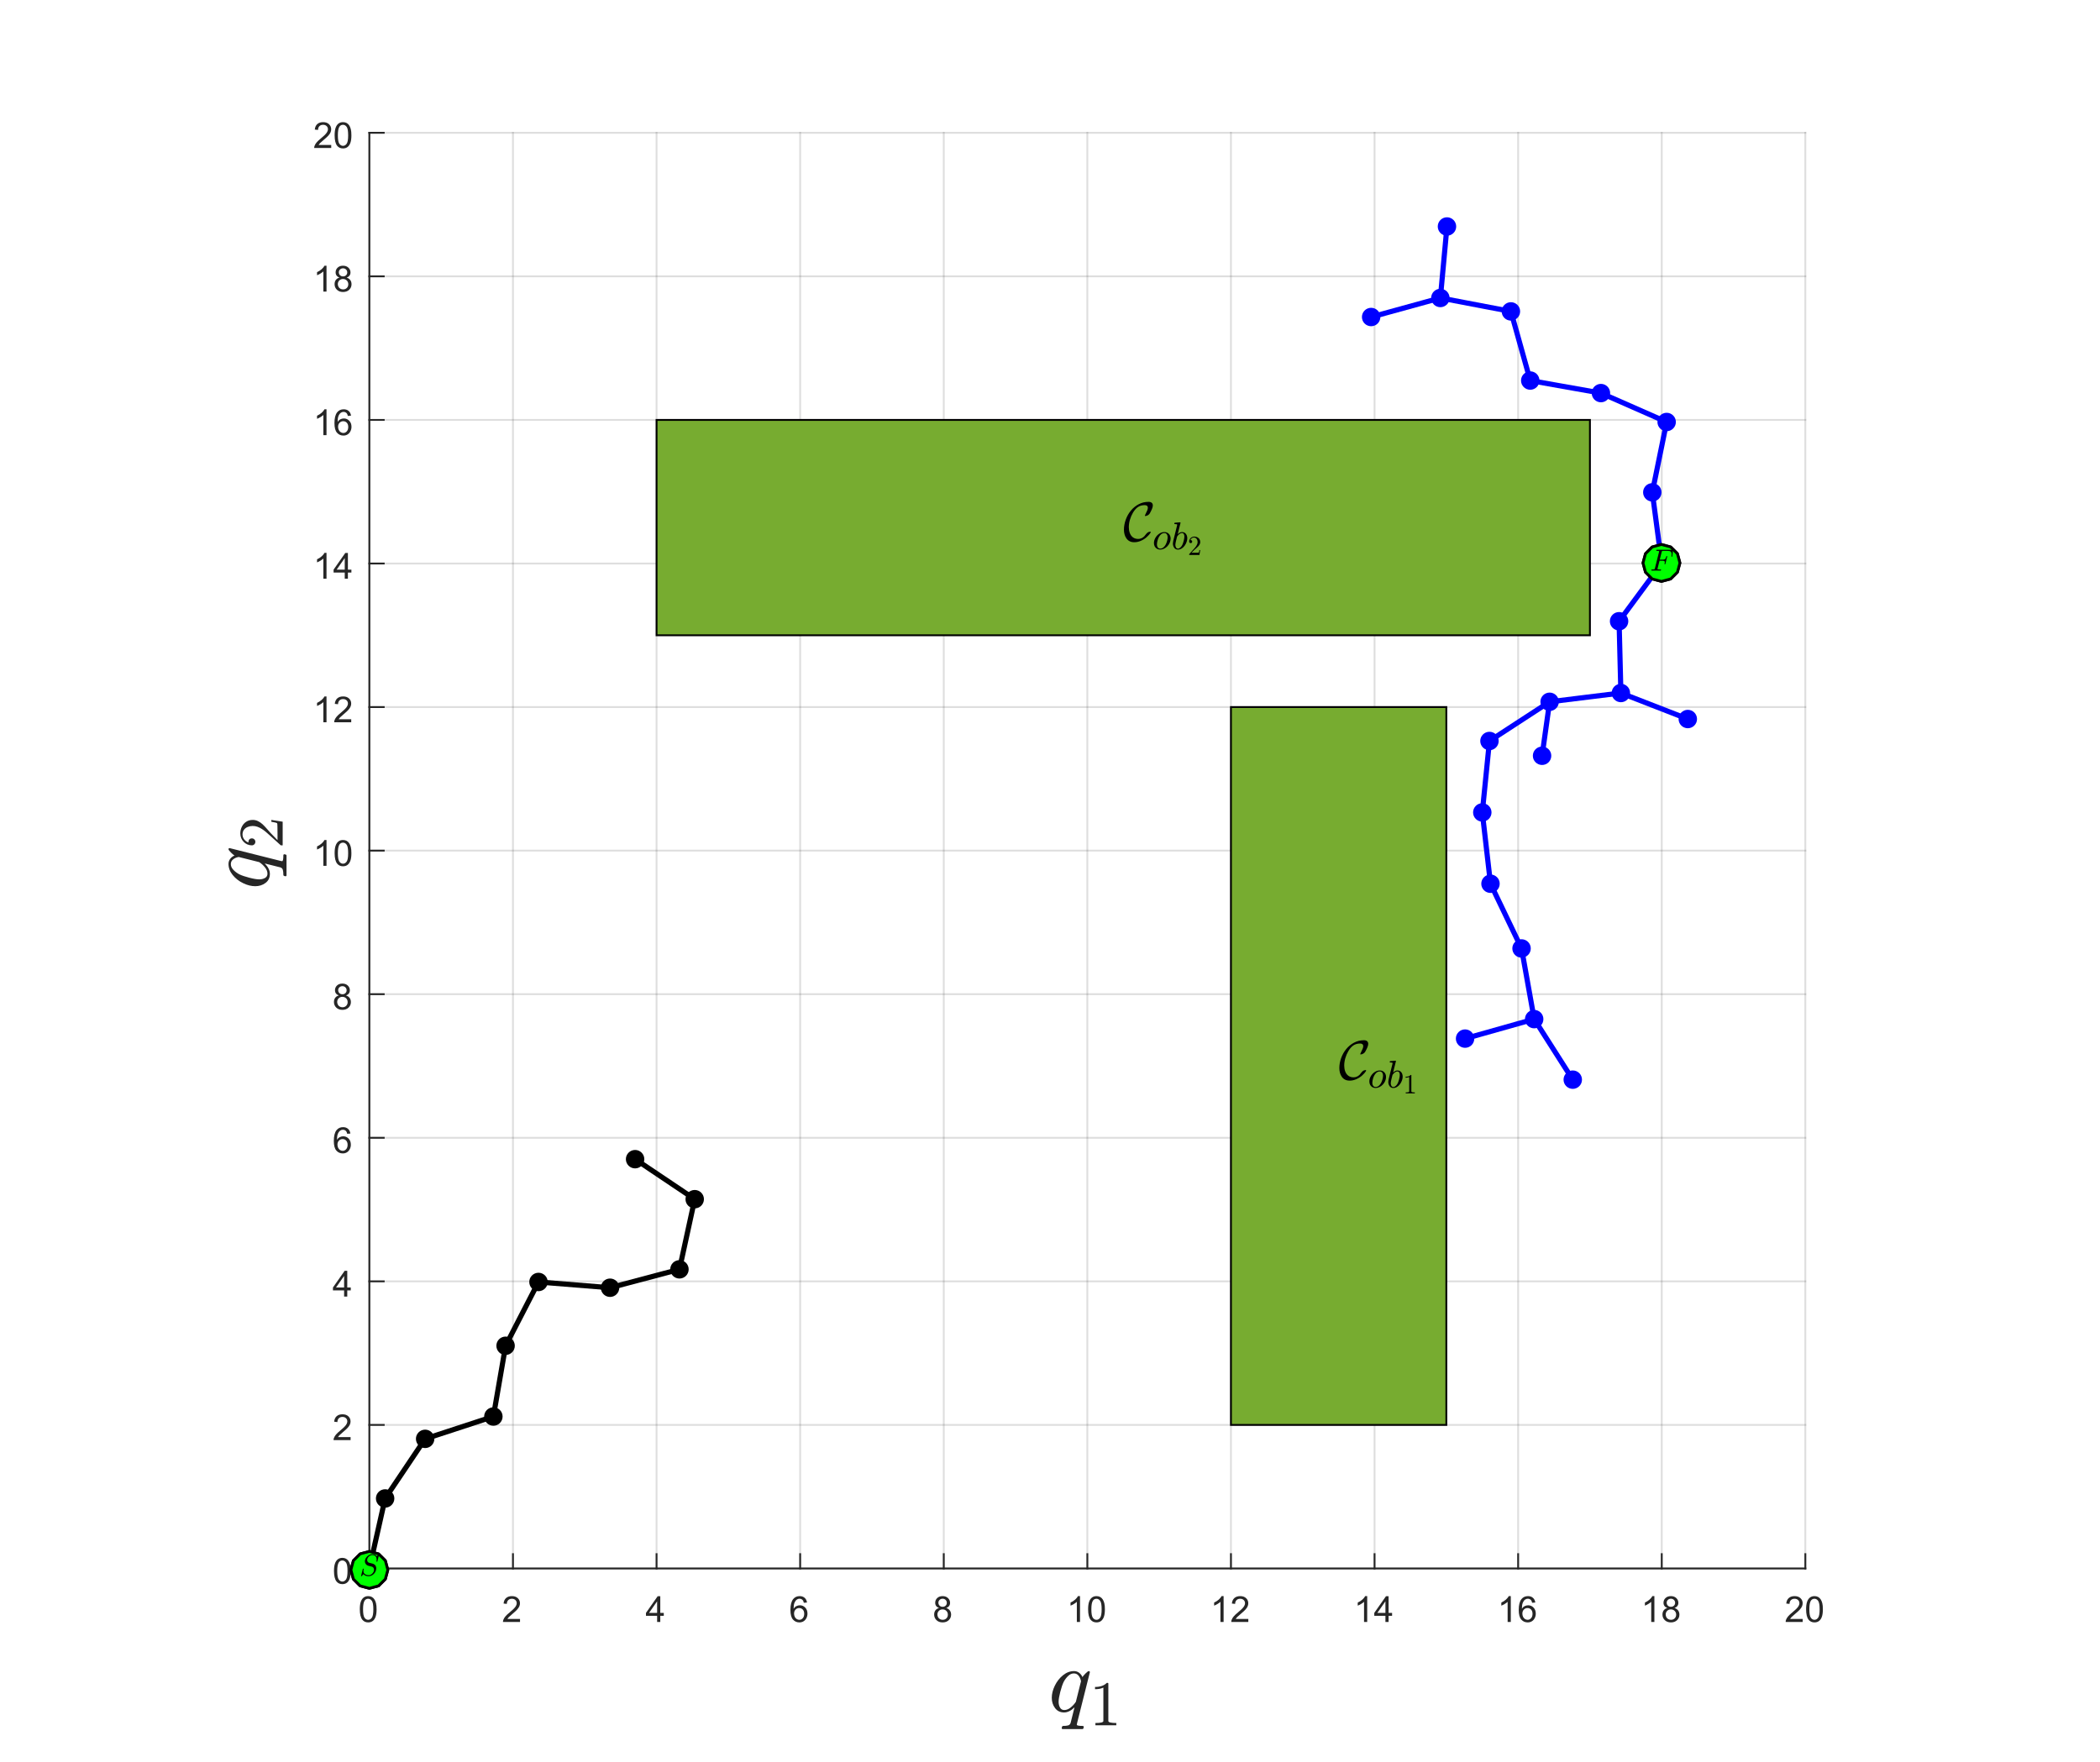 <?xml version="1.0"?>
<!DOCTYPE svg PUBLIC '-//W3C//DTD SVG 1.0//EN'
          'http://www.w3.org/TR/2001/REC-SVG-20010904/DTD/svg10.dtd'>
<svg xmlns:xlink="http://www.w3.org/1999/xlink" style="fill-opacity:1; color-rendering:auto; color-interpolation:auto; stroke:black; text-rendering:auto; stroke-linecap:square; stroke-miterlimit:10; stroke-opacity:1; shape-rendering:auto; fill:black; stroke-dasharray:none; font-weight:normal; stroke-width:1; font-family:'Dialog'; font-style:normal; stroke-linejoin:miter; font-size:12px; stroke-dashoffset:0; image-rendering:auto;" width="759" height="637" xmlns="http://www.w3.org/2000/svg"
><rect width="100%" height="100%" fill="#808080" stroke="none"/><!--Generated by the Batik Graphics2D SVG Generator--><defs id="genericDefs"
  /><g
  ><defs id="defs1"
    ><clipPath clipPathUnits="userSpaceOnUse" id="clipPath1"
      ><path d="M0 0 L759 0 L759 637 L0 637 L0 0 Z"
      /></clipPath
    ></defs
    ><g style="fill:white; stroke:white;"
    ><rect x="0" y="0" width="759" style="clip-path:url(#clipPath1); stroke:none;" height="637"
    /></g
    ><g style="fill:white; text-rendering:optimizeSpeed; color-rendering:optimizeSpeed; image-rendering:optimizeSpeed; shape-rendering:crispEdges; color-interpolation:sRGB; stroke:white;"
    ><rect x="0" width="759" height="637" y="0" style="stroke:none;"
      /><path style="stroke:none;" d="M133.5 567 L652.5 567 L652.5 48 L133.5 48 Z"
    /></g
    ><g style="stroke-linecap:butt; fill-opacity:0.149; fill:rgb(38,38,38); text-rendering:geometricPrecision; color-rendering:optimizeQuality; image-rendering:optimizeQuality; stroke-linejoin:round; color-interpolation:linearRGB; stroke:rgb(38,38,38); stroke-width:0.667; stroke-opacity:0.149;"
    ><line y2="48" style="fill:none;" x1="133.5" x2="133.5" y1="567"
      /><line y2="48" style="fill:none;" x1="185.4" x2="185.4" y1="567"
      /><line y2="48" style="fill:none;" x1="237.3" x2="237.3" y1="567"
      /><line y2="48" style="fill:none;" x1="289.2" x2="289.2" y1="567"
      /><line y2="48" style="fill:none;" x1="341.1" x2="341.1" y1="567"
      /><line y2="48" style="fill:none;" x1="393" x2="393" y1="567"
      /><line y2="48" style="fill:none;" x1="444.9" x2="444.9" y1="567"
      /><line y2="48" style="fill:none;" x1="496.8" x2="496.8" y1="567"
      /><line y2="48" style="fill:none;" x1="548.7" x2="548.7" y1="567"
      /><line y2="48" style="fill:none;" x1="600.6" x2="600.6" y1="567"
      /><line y2="48" style="fill:none;" x1="652.5" x2="652.5" y1="567"
      /><line y2="567" style="fill:none;" x1="652.5" x2="133.5" y1="567"
      /><line y2="515.1" style="fill:none;" x1="652.5" x2="133.5" y1="515.1"
      /><line y2="463.2" style="fill:none;" x1="652.5" x2="133.5" y1="463.2"
      /><line y2="411.3" style="fill:none;" x1="652.5" x2="133.5" y1="411.3"
      /><line y2="359.4" style="fill:none;" x1="652.5" x2="133.5" y1="359.4"
      /><line y2="307.5" style="fill:none;" x1="652.5" x2="133.5" y1="307.5"
      /><line y2="255.6" style="fill:none;" x1="652.5" x2="133.5" y1="255.6"
      /><line y2="203.7" style="fill:none;" x1="652.5" x2="133.5" y1="203.7"
      /><line y2="151.8" style="fill:none;" x1="652.5" x2="133.5" y1="151.8"
      /><line y2="99.9" style="fill:none;" x1="652.5" x2="133.5" y1="99.9"
      /><line y2="48" style="fill:none;" x1="652.5" x2="133.5" y1="48"
      /><line x1="133.5" x2="652.5" y1="567" style="stroke-linecap:square; fill-opacity:1; fill:none; stroke-opacity:1;" y2="567"
      /><line x1="133.5" x2="133.5" y1="567" style="stroke-linecap:square; fill-opacity:1; fill:none; stroke-opacity:1;" y2="561.81"
      /><line x1="185.4" x2="185.4" y1="567" style="stroke-linecap:square; fill-opacity:1; fill:none; stroke-opacity:1;" y2="561.81"
      /><line x1="237.3" x2="237.3" y1="567" style="stroke-linecap:square; fill-opacity:1; fill:none; stroke-opacity:1;" y2="561.81"
      /><line x1="289.2" x2="289.2" y1="567" style="stroke-linecap:square; fill-opacity:1; fill:none; stroke-opacity:1;" y2="561.81"
      /><line x1="341.1" x2="341.1" y1="567" style="stroke-linecap:square; fill-opacity:1; fill:none; stroke-opacity:1;" y2="561.81"
      /><line x1="393" x2="393" y1="567" style="stroke-linecap:square; fill-opacity:1; fill:none; stroke-opacity:1;" y2="561.81"
      /><line x1="444.9" x2="444.9" y1="567" style="stroke-linecap:square; fill-opacity:1; fill:none; stroke-opacity:1;" y2="561.81"
      /><line x1="496.8" x2="496.8" y1="567" style="stroke-linecap:square; fill-opacity:1; fill:none; stroke-opacity:1;" y2="561.81"
      /><line x1="548.7" x2="548.7" y1="567" style="stroke-linecap:square; fill-opacity:1; fill:none; stroke-opacity:1;" y2="561.81"
      /><line x1="600.6" x2="600.6" y1="567" style="stroke-linecap:square; fill-opacity:1; fill:none; stroke-opacity:1;" y2="561.81"
      /><line x1="652.5" x2="652.5" y1="567" style="stroke-linecap:square; fill-opacity:1; fill:none; stroke-opacity:1;" y2="561.81"
    /></g
    ><g transform="translate(133.5,572.333)" style="font-size:13px; fill:rgb(38,38,38); text-rendering:geometricPrecision; color-rendering:optimizeQuality; image-rendering:optimizeQuality; font-family:'SansSerif'; color-interpolation:linearRGB; stroke:rgb(38,38,38);"
    ><path style="stroke:none;" d="M-3.453 9.406 Q-3.453 7.766 -3.117 6.758 Q-2.781 5.75 -2.109 5.203 Q-1.438 4.656 -0.422 4.656 Q0.328 4.656 0.891 4.961 Q1.453 5.266 1.82 5.828 Q2.188 6.391 2.398 7.211 Q2.609 8.031 2.609 9.406 Q2.609 11.047 2.273 12.055 Q1.938 13.062 1.266 13.609 Q0.594 14.156 -0.422 14.156 Q-1.766 14.156 -2.547 13.188 Q-3.453 12.031 -3.453 9.406 ZM-2.281 9.406 Q-2.281 11.703 -1.75 12.461 Q-1.219 13.219 -0.422 13.219 Q0.359 13.219 0.898 12.461 Q1.438 11.703 1.438 9.406 Q1.438 7.109 0.898 6.359 Q0.359 5.609 -0.438 5.609 Q-1.219 5.609 -1.703 6.266 Q-2.281 7.125 -2.281 9.406 Z"
    /></g
    ><g transform="translate(185.4,572.333)" style="font-size:13px; fill:rgb(38,38,38); text-rendering:geometricPrecision; color-rendering:optimizeQuality; image-rendering:optimizeQuality; font-family:'SansSerif'; color-interpolation:linearRGB; stroke:rgb(38,38,38);"
    ><path style="stroke:none;" d="M2.547 12.906 L2.547 14 L-3.609 14 Q-3.625 13.594 -3.469 13.203 Q-3.234 12.578 -2.719 11.969 Q-2.203 11.359 -1.219 10.562 Q0.297 9.312 0.828 8.586 Q1.359 7.859 1.359 7.219 Q1.359 6.531 0.875 6.07 Q0.391 5.609 -0.391 5.609 Q-1.219 5.609 -1.711 6.102 Q-2.203 6.594 -2.219 7.469 L-3.391 7.344 Q-3.266 6.031 -2.484 5.344 Q-1.703 4.656 -0.375 4.656 Q0.969 4.656 1.75 5.398 Q2.531 6.141 2.531 7.234 Q2.531 7.797 2.305 8.336 Q2.078 8.875 1.547 9.477 Q1.016 10.078 -0.219 11.109 Q-1.25 11.969 -1.539 12.281 Q-1.828 12.594 -2.016 12.906 L2.547 12.906 Z"
    /></g
    ><g transform="translate(237.3,572.333)" style="font-size:13px; fill:rgb(38,38,38); text-rendering:geometricPrecision; color-rendering:optimizeQuality; image-rendering:optimizeQuality; font-family:'SansSerif'; color-interpolation:linearRGB; stroke:rgb(38,38,38);"
    ><path style="stroke:none;" d="M0.203 14 L0.203 11.766 L-3.828 11.766 L-3.828 10.719 L0.406 4.688 L1.344 4.688 L1.344 10.719 L2.609 10.719 L2.609 11.766 L1.344 11.766 L1.344 14 L0.203 14 ZM0.203 10.719 L0.203 6.531 L-2.719 10.719 L0.203 10.719 Z"
    /></g
    ><g transform="translate(289.2,572.333)" style="font-size:13px; fill:rgb(38,38,38); text-rendering:geometricPrecision; color-rendering:optimizeQuality; image-rendering:optimizeQuality; font-family:'SansSerif'; color-interpolation:linearRGB; stroke:rgb(38,38,38);"
    ><path style="stroke:none;" d="M2.469 6.969 L1.328 7.062 Q1.188 6.391 0.906 6.078 Q0.438 5.594 -0.234 5.594 Q-0.781 5.594 -1.203 5.906 Q-1.734 6.297 -2.047 7.047 Q-2.359 7.797 -2.375 9.203 Q-1.969 8.578 -1.367 8.273 Q-0.766 7.969 -0.109 7.969 Q1.031 7.969 1.836 8.805 Q2.641 9.641 2.641 10.984 Q2.641 11.859 2.258 12.609 Q1.875 13.359 1.219 13.758 Q0.562 14.156 -0.281 14.156 Q-1.703 14.156 -2.609 13.109 Q-3.516 12.062 -3.516 9.641 Q-3.516 6.953 -2.516 5.719 Q-1.641 4.656 -0.172 4.656 Q0.922 4.656 1.625 5.273 Q2.328 5.891 2.469 6.969 ZM-2.203 10.984 Q-2.203 11.578 -1.953 12.117 Q-1.703 12.656 -1.25 12.938 Q-0.797 13.219 -0.297 13.219 Q0.422 13.219 0.945 12.633 Q1.469 12.047 1.469 11.047 Q1.469 10.078 0.953 9.523 Q0.438 8.969 -0.344 8.969 Q-1.125 8.969 -1.664 9.523 Q-2.203 10.078 -2.203 10.984 Z"
    /></g
    ><g transform="translate(341.1,572.333)" style="font-size:13px; fill:rgb(38,38,38); text-rendering:geometricPrecision; color-rendering:optimizeQuality; image-rendering:optimizeQuality; font-family:'SansSerif'; color-interpolation:linearRGB; stroke:rgb(38,38,38);"
    ><path style="stroke:none;" d="M-1.703 8.953 Q-2.406 8.688 -2.75 8.211 Q-3.094 7.734 -3.094 7.062 Q-3.094 6.047 -2.367 5.352 Q-1.641 4.656 -0.422 4.656 Q0.797 4.656 1.539 5.367 Q2.281 6.078 2.281 7.094 Q2.281 7.734 1.938 8.211 Q1.594 8.688 0.906 8.953 Q1.766 9.234 2.211 9.859 Q2.656 10.484 2.656 11.344 Q2.656 12.531 1.812 13.344 Q0.969 14.156 -0.406 14.156 Q-1.781 14.156 -2.625 13.344 Q-3.469 12.531 -3.469 11.312 Q-3.469 10.406 -3.008 9.789 Q-2.547 9.172 -1.703 8.953 ZM-1.938 7.016 Q-1.938 7.672 -1.508 8.094 Q-1.078 8.516 -0.406 8.516 Q0.266 8.516 0.688 8.102 Q1.109 7.688 1.109 7.078 Q1.109 6.453 0.672 6.023 Q0.234 5.594 -0.406 5.594 Q-1.062 5.594 -1.5 6.016 Q-1.938 6.438 -1.938 7.016 ZM-2.297 11.312 Q-2.297 11.797 -2.062 12.258 Q-1.828 12.719 -1.375 12.969 Q-0.922 13.219 -0.391 13.219 Q0.422 13.219 0.953 12.695 Q1.484 12.172 1.484 11.359 Q1.484 10.531 0.938 9.992 Q0.391 9.453 -0.438 9.453 Q-1.234 9.453 -1.766 9.984 Q-2.297 10.516 -2.297 11.312 Z"
    /></g
    ><g transform="translate(393,572.333)" style="font-size:13px; fill:rgb(38,38,38); text-rendering:geometricPrecision; color-rendering:optimizeQuality; image-rendering:optimizeQuality; font-family:'SansSerif'; color-interpolation:linearRGB; stroke:rgb(38,38,38);"
    ><path style="stroke:none;" d="M-2.656 14 L-3.797 14 L-3.797 6.719 Q-4.219 7.109 -4.883 7.508 Q-5.547 7.906 -6.078 8.094 L-6.078 6.984 Q-5.125 6.547 -4.406 5.906 Q-3.688 5.266 -3.391 4.656 L-2.656 4.656 L-2.656 14 ZM0.277 9.406 Q0.277 7.766 0.613 6.758 Q0.949 5.75 1.621 5.203 Q2.292 4.656 3.308 4.656 Q4.058 4.656 4.621 4.961 Q5.183 5.266 5.55 5.828 Q5.918 6.391 6.128 7.211 Q6.339 8.031 6.339 9.406 Q6.339 11.047 6.003 12.055 Q5.668 13.062 4.996 13.609 Q4.324 14.156 3.308 14.156 Q1.964 14.156 1.183 13.188 Q0.277 12.031 0.277 9.406 ZM1.449 9.406 Q1.449 11.703 1.98 12.461 Q2.511 13.219 3.308 13.219 Q4.089 13.219 4.628 12.461 Q5.168 11.703 5.168 9.406 Q5.168 7.109 4.628 6.359 Q4.089 5.609 3.292 5.609 Q2.511 5.609 2.027 6.266 Q1.449 7.125 1.449 9.406 Z"
    /></g
    ><g transform="translate(444.9,572.333)" style="font-size:13px; fill:rgb(38,38,38); text-rendering:geometricPrecision; color-rendering:optimizeQuality; image-rendering:optimizeQuality; font-family:'SansSerif'; color-interpolation:linearRGB; stroke:rgb(38,38,38);"
    ><path style="stroke:none;" d="M-2.656 14 L-3.797 14 L-3.797 6.719 Q-4.219 7.109 -4.883 7.508 Q-5.547 7.906 -6.078 8.094 L-6.078 6.984 Q-5.125 6.547 -4.406 5.906 Q-3.688 5.266 -3.391 4.656 L-2.656 4.656 L-2.656 14 ZM6.277 12.906 L6.277 14 L0.121 14 Q0.105 13.594 0.261 13.203 Q0.496 12.578 1.011 11.969 Q1.527 11.359 2.511 10.562 Q4.027 9.312 4.558 8.586 Q5.089 7.859 5.089 7.219 Q5.089 6.531 4.605 6.07 Q4.121 5.609 3.339 5.609 Q2.511 5.609 2.019 6.102 Q1.527 6.594 1.511 7.469 L0.339 7.344 Q0.464 6.031 1.246 5.344 Q2.027 4.656 3.355 4.656 Q4.699 4.656 5.48 5.398 Q6.261 6.141 6.261 7.234 Q6.261 7.797 6.035 8.336 Q5.808 8.875 5.277 9.477 Q4.746 10.078 3.511 11.109 Q2.48 11.969 2.191 12.281 Q1.902 12.594 1.714 12.906 L6.277 12.906 Z"
    /></g
    ><g transform="translate(496.8,572.333)" style="font-size:13px; fill:rgb(38,38,38); text-rendering:geometricPrecision; color-rendering:optimizeQuality; image-rendering:optimizeQuality; font-family:'SansSerif'; color-interpolation:linearRGB; stroke:rgb(38,38,38);"
    ><path style="stroke:none;" d="M-2.656 14 L-3.797 14 L-3.797 6.719 Q-4.219 7.109 -4.883 7.508 Q-5.547 7.906 -6.078 8.094 L-6.078 6.984 Q-5.125 6.547 -4.406 5.906 Q-3.688 5.266 -3.391 4.656 L-2.656 4.656 L-2.656 14 ZM3.933 14 L3.933 11.766 L-0.098 11.766 L-0.098 10.719 L4.136 4.688 L5.074 4.688 L5.074 10.719 L6.339 10.719 L6.339 11.766 L5.074 11.766 L5.074 14 L3.933 14 ZM3.933 10.719 L3.933 6.531 L1.011 10.719 L3.933 10.719 Z"
    /></g
    ><g transform="translate(548.7,572.333)" style="font-size:13px; fill:rgb(38,38,38); text-rendering:geometricPrecision; color-rendering:optimizeQuality; image-rendering:optimizeQuality; font-family:'SansSerif'; color-interpolation:linearRGB; stroke:rgb(38,38,38);"
    ><path style="stroke:none;" d="M-2.656 14 L-3.797 14 L-3.797 6.719 Q-4.219 7.109 -4.883 7.508 Q-5.547 7.906 -6.078 8.094 L-6.078 6.984 Q-5.125 6.547 -4.406 5.906 Q-3.688 5.266 -3.391 4.656 L-2.656 4.656 L-2.656 14 ZM6.199 6.969 L5.058 7.062 Q4.918 6.391 4.636 6.078 Q4.168 5.594 3.496 5.594 Q2.949 5.594 2.527 5.906 Q1.996 6.297 1.683 7.047 Q1.371 7.797 1.355 9.203 Q1.761 8.578 2.363 8.273 Q2.964 7.969 3.621 7.969 Q4.761 7.969 5.566 8.805 Q6.371 9.641 6.371 10.984 Q6.371 11.859 5.988 12.609 Q5.605 13.359 4.949 13.758 Q4.293 14.156 3.449 14.156 Q2.027 14.156 1.121 13.109 Q0.214 12.062 0.214 9.641 Q0.214 6.953 1.214 5.719 Q2.089 4.656 3.558 4.656 Q4.652 4.656 5.355 5.273 Q6.058 5.891 6.199 6.969 ZM1.527 10.984 Q1.527 11.578 1.777 12.117 Q2.027 12.656 2.48 12.938 Q2.933 13.219 3.433 13.219 Q4.152 13.219 4.675 12.633 Q5.199 12.047 5.199 11.047 Q5.199 10.078 4.683 9.523 Q4.168 8.969 3.386 8.969 Q2.605 8.969 2.066 9.523 Q1.527 10.078 1.527 10.984 Z"
    /></g
    ><g transform="translate(600.6,572.333)" style="font-size:13px; fill:rgb(38,38,38); text-rendering:geometricPrecision; color-rendering:optimizeQuality; image-rendering:optimizeQuality; font-family:'SansSerif'; color-interpolation:linearRGB; stroke:rgb(38,38,38);"
    ><path style="stroke:none;" d="M-2.656 14 L-3.797 14 L-3.797 6.719 Q-4.219 7.109 -4.883 7.508 Q-5.547 7.906 -6.078 8.094 L-6.078 6.984 Q-5.125 6.547 -4.406 5.906 Q-3.688 5.266 -3.391 4.656 L-2.656 4.656 L-2.656 14 ZM2.027 8.953 Q1.324 8.688 0.98 8.211 Q0.636 7.734 0.636 7.062 Q0.636 6.047 1.363 5.352 Q2.089 4.656 3.308 4.656 Q4.527 4.656 5.269 5.367 Q6.011 6.078 6.011 7.094 Q6.011 7.734 5.668 8.211 Q5.324 8.688 4.636 8.953 Q5.496 9.234 5.941 9.859 Q6.386 10.484 6.386 11.344 Q6.386 12.531 5.543 13.344 Q4.699 14.156 3.324 14.156 Q1.949 14.156 1.105 13.344 Q0.261 12.531 0.261 11.312 Q0.261 10.406 0.722 9.789 Q1.183 9.172 2.027 8.953 ZM1.792 7.016 Q1.792 7.672 2.222 8.094 Q2.652 8.516 3.324 8.516 Q3.996 8.516 4.418 8.102 Q4.839 7.688 4.839 7.078 Q4.839 6.453 4.402 6.023 Q3.964 5.594 3.324 5.594 Q2.667 5.594 2.23 6.016 Q1.792 6.438 1.792 7.016 ZM1.433 11.312 Q1.433 11.797 1.667 12.258 Q1.902 12.719 2.355 12.969 Q2.808 13.219 3.339 13.219 Q4.152 13.219 4.683 12.695 Q5.214 12.172 5.214 11.359 Q5.214 10.531 4.668 9.992 Q4.121 9.453 3.292 9.453 Q2.496 9.453 1.964 9.984 Q1.433 10.516 1.433 11.312 Z"
    /></g
    ><g transform="translate(652.5,572.333)" style="font-size:13px; fill:rgb(38,38,38); text-rendering:geometricPrecision; color-rendering:optimizeQuality; image-rendering:optimizeQuality; font-family:'SansSerif'; color-interpolation:linearRGB; stroke:rgb(38,38,38);"
    ><path style="stroke:none;" d="M-0.953 12.906 L-0.953 14 L-7.109 14 Q-7.125 13.594 -6.969 13.203 Q-6.734 12.578 -6.219 11.969 Q-5.703 11.359 -4.719 10.562 Q-3.203 9.312 -2.672 8.586 Q-2.141 7.859 -2.141 7.219 Q-2.141 6.531 -2.625 6.07 Q-3.109 5.609 -3.891 5.609 Q-4.719 5.609 -5.211 6.102 Q-5.703 6.594 -5.719 7.469 L-6.891 7.344 Q-6.766 6.031 -5.984 5.344 Q-5.203 4.656 -3.875 4.656 Q-2.531 4.656 -1.75 5.398 Q-0.969 6.141 -0.969 7.234 Q-0.969 7.797 -1.195 8.336 Q-1.422 8.875 -1.953 9.477 Q-2.484 10.078 -3.719 11.109 Q-4.75 11.969 -5.039 12.281 Q-5.328 12.594 -5.516 12.906 L-0.953 12.906 ZM0.277 9.406 Q0.277 7.766 0.613 6.758 Q0.949 5.75 1.621 5.203 Q2.292 4.656 3.308 4.656 Q4.058 4.656 4.621 4.961 Q5.183 5.266 5.55 5.828 Q5.918 6.391 6.128 7.211 Q6.339 8.031 6.339 9.406 Q6.339 11.047 6.003 12.055 Q5.668 13.062 4.996 13.609 Q4.324 14.156 3.308 14.156 Q1.964 14.156 1.183 13.188 Q0.277 12.031 0.277 9.406 ZM1.449 9.406 Q1.449 11.703 1.98 12.461 Q2.511 13.219 3.308 13.219 Q4.089 13.219 4.628 12.461 Q5.168 11.703 5.168 9.406 Q5.168 7.109 4.628 6.359 Q4.089 5.609 3.292 5.609 Q2.511 5.609 2.027 6.266 Q1.449 7.125 1.449 9.406 Z"
    /></g
    ><g transform="translate(393,590.667)" style="font-size:33px; fill:rgb(38,38,38); text-rendering:geometricPrecision; color-rendering:optimizeQuality; image-rendering:optimizeQuality; font-family:'mwa_cmmi10'; color-interpolation:linearRGB; stroke:rgb(38,38,38);"
    ><path style="stroke:none;" d="M-9.263 33.984 Q-9.138 33.25 -8.826 33.25 Q-7.622 33.25 -6.943 33.055 Q-6.263 32.859 -6.044 32.125 L-4.638 26.515 Q-6.513 28.375 -8.404 28.375 Q-10.482 28.375 -11.669 26.805 Q-12.857 25.234 -12.857 23.078 Q-12.857 20.969 -11.763 18.703 Q-10.669 16.437 -8.81 14.93 Q-6.951 13.422 -4.794 13.422 Q-3.794 13.422 -2.99 14.015 Q-2.185 14.609 -1.763 15.594 Q-1.576 15.203 -0.693 14.312 Q0.19 13.422 0.534 13.422 Q0.909 13.422 0.909 13.844 L-3.716 32.25 Q-3.794 32.734 -3.81 32.812 Q-3.81 33.25 -1.638 33.25 Q-1.466 33.25 -1.38 33.383 Q-1.294 33.516 -1.294 33.672 Q-1.404 34.109 -1.482 34.25 Q-1.56 34.391 -1.857 34.391 L-8.919 34.391 Q-9.263 34.391 -9.263 33.984 ZM-8.341 27.5 Q-7.185 27.5 -6.076 26.625 Q-4.966 25.75 -4.154 24.531 L-2.294 17.109 Q-2.482 15.953 -3.138 15.109 Q-3.794 14.265 -4.872 14.265 Q-5.982 14.265 -6.943 15.18 Q-7.904 16.094 -8.56 17.328 Q-9.201 18.656 -9.794 20.961 Q-10.388 23.265 -10.388 24.531 Q-10.388 25.672 -9.896 26.586 Q-9.404 27.5 -8.341 27.5 Z"
      /><path style="stroke:none;" d="M2.914 33 L2.914 32.187 Q5.789 32.187 5.789 31.469 L5.789 19.39 Q4.586 19.969 2.774 19.969 L2.774 19.156 Q5.586 19.156 7.024 17.687 L7.352 17.687 Q7.43 17.687 7.508 17.75 Q7.586 17.812 7.586 17.89 L7.586 31.469 Q7.586 32.187 10.461 32.187 L10.461 33 L2.914 33 Z"
    /></g
    ><g style="fill:rgb(38,38,38); text-rendering:geometricPrecision; color-rendering:optimizeQuality; image-rendering:optimizeQuality; stroke-linejoin:round; color-interpolation:linearRGB; stroke:rgb(38,38,38); stroke-width:0.667;"
    ><line y2="48" style="fill:none;" x1="133.5" x2="133.5" y1="567"
      /><line y2="567" style="fill:none;" x1="133.5" x2="138.69" y1="567"
      /><line y2="515.1" style="fill:none;" x1="133.5" x2="138.69" y1="515.1"
      /><line y2="463.2" style="fill:none;" x1="133.5" x2="138.69" y1="463.2"
      /><line y2="411.3" style="fill:none;" x1="133.5" x2="138.69" y1="411.3"
      /><line y2="359.4" style="fill:none;" x1="133.5" x2="138.69" y1="359.4"
      /><line y2="307.5" style="fill:none;" x1="133.5" x2="138.69" y1="307.5"
      /><line y2="255.6" style="fill:none;" x1="133.5" x2="138.69" y1="255.6"
      /><line y2="203.7" style="fill:none;" x1="133.5" x2="138.69" y1="203.7"
      /><line y2="151.8" style="fill:none;" x1="133.5" x2="138.69" y1="151.8"
      /><line y2="99.9" style="fill:none;" x1="133.5" x2="138.69" y1="99.9"
      /><line y2="48" style="fill:none;" x1="133.5" x2="138.69" y1="48"
    /></g
    ><g transform="translate(128.167,567)" style="font-size:13px; fill:rgb(38,38,38); text-rendering:geometricPrecision; color-rendering:optimizeQuality; image-rendering:optimizeQuality; font-family:'SansSerif'; color-interpolation:linearRGB; stroke:rgb(38,38,38);"
    ><path style="stroke:none;" d="M-7.453 0.906 Q-7.453 -0.734 -7.117 -1.742 Q-6.781 -2.75 -6.109 -3.297 Q-5.438 -3.844 -4.422 -3.844 Q-3.672 -3.844 -3.109 -3.539 Q-2.547 -3.234 -2.18 -2.672 Q-1.812 -2.109 -1.602 -1.289 Q-1.391 -0.469 -1.391 0.906 Q-1.391 2.547 -1.727 3.555 Q-2.062 4.562 -2.734 5.109 Q-3.406 5.656 -4.422 5.656 Q-5.766 5.656 -6.547 4.688 Q-7.453 3.531 -7.453 0.906 ZM-6.281 0.906 Q-6.281 3.203 -5.75 3.961 Q-5.219 4.719 -4.422 4.719 Q-3.641 4.719 -3.102 3.961 Q-2.562 3.203 -2.562 0.906 Q-2.562 -1.391 -3.102 -2.141 Q-3.641 -2.891 -4.438 -2.891 Q-5.219 -2.891 -5.703 -2.234 Q-6.281 -1.375 -6.281 0.906 Z"
    /></g
    ><g transform="translate(128.167,515.1)" style="font-size:13px; fill:rgb(38,38,38); text-rendering:geometricPrecision; color-rendering:optimizeQuality; image-rendering:optimizeQuality; font-family:'SansSerif'; color-interpolation:linearRGB; stroke:rgb(38,38,38);"
    ><path style="stroke:none;" d="M-1.453 4.406 L-1.453 5.5 L-7.609 5.5 Q-7.625 5.094 -7.469 4.703 Q-7.234 4.078 -6.719 3.469 Q-6.203 2.859 -5.219 2.062 Q-3.703 0.812 -3.172 0.086 Q-2.641 -0.641 -2.641 -1.281 Q-2.641 -1.969 -3.125 -2.43 Q-3.609 -2.891 -4.391 -2.891 Q-5.219 -2.891 -5.711 -2.398 Q-6.203 -1.906 -6.219 -1.031 L-7.391 -1.156 Q-7.266 -2.469 -6.484 -3.156 Q-5.703 -3.844 -4.375 -3.844 Q-3.031 -3.844 -2.25 -3.102 Q-1.469 -2.359 -1.469 -1.266 Q-1.469 -0.703 -1.695 -0.164 Q-1.922 0.375 -2.453 0.977 Q-2.984 1.578 -4.219 2.609 Q-5.25 3.469 -5.539 3.781 Q-5.828 4.094 -6.016 4.406 L-1.453 4.406 Z"
    /></g
    ><g transform="translate(128.167,463.2)" style="font-size:13px; fill:rgb(38,38,38); text-rendering:geometricPrecision; color-rendering:optimizeQuality; image-rendering:optimizeQuality; font-family:'SansSerif'; color-interpolation:linearRGB; stroke:rgb(38,38,38);"
    ><path style="stroke:none;" d="M-3.797 5.5 L-3.797 3.266 L-7.828 3.266 L-7.828 2.219 L-3.594 -3.812 L-2.656 -3.812 L-2.656 2.219 L-1.391 2.219 L-1.391 3.266 L-2.656 3.266 L-2.656 5.5 L-3.797 5.5 ZM-3.797 2.219 L-3.797 -1.969 L-6.719 2.219 L-3.797 2.219 Z"
    /></g
    ><g transform="translate(128.167,411.3)" style="font-size:13px; fill:rgb(38,38,38); text-rendering:geometricPrecision; color-rendering:optimizeQuality; image-rendering:optimizeQuality; font-family:'SansSerif'; color-interpolation:linearRGB; stroke:rgb(38,38,38);"
    ><path style="stroke:none;" d="M-1.531 -1.531 L-2.672 -1.438 Q-2.812 -2.109 -3.094 -2.422 Q-3.562 -2.906 -4.234 -2.906 Q-4.781 -2.906 -5.203 -2.594 Q-5.734 -2.203 -6.047 -1.453 Q-6.359 -0.703 -6.375 0.703 Q-5.969 0.078 -5.367 -0.227 Q-4.766 -0.531 -4.109 -0.531 Q-2.969 -0.531 -2.164 0.305 Q-1.359 1.141 -1.359 2.484 Q-1.359 3.359 -1.742 4.109 Q-2.125 4.859 -2.781 5.258 Q-3.438 5.656 -4.281 5.656 Q-5.703 5.656 -6.609 4.609 Q-7.516 3.562 -7.516 1.141 Q-7.516 -1.547 -6.516 -2.781 Q-5.641 -3.844 -4.172 -3.844 Q-3.078 -3.844 -2.375 -3.227 Q-1.672 -2.609 -1.531 -1.531 ZM-6.203 2.484 Q-6.203 3.078 -5.953 3.617 Q-5.703 4.156 -5.25 4.438 Q-4.797 4.719 -4.297 4.719 Q-3.578 4.719 -3.055 4.133 Q-2.531 3.547 -2.531 2.547 Q-2.531 1.578 -3.047 1.023 Q-3.562 0.469 -4.344 0.469 Q-5.125 0.469 -5.664 1.023 Q-6.203 1.578 -6.203 2.484 Z"
    /></g
    ><g transform="translate(128.167,359.4)" style="font-size:13px; fill:rgb(38,38,38); text-rendering:geometricPrecision; color-rendering:optimizeQuality; image-rendering:optimizeQuality; font-family:'SansSerif'; color-interpolation:linearRGB; stroke:rgb(38,38,38);"
    ><path style="stroke:none;" d="M-5.703 0.453 Q-6.406 0.188 -6.75 -0.289 Q-7.094 -0.766 -7.094 -1.438 Q-7.094 -2.453 -6.367 -3.148 Q-5.641 -3.844 -4.422 -3.844 Q-3.203 -3.844 -2.461 -3.133 Q-1.719 -2.422 -1.719 -1.406 Q-1.719 -0.766 -2.062 -0.289 Q-2.406 0.188 -3.094 0.453 Q-2.234 0.734 -1.789 1.359 Q-1.344 1.984 -1.344 2.844 Q-1.344 4.031 -2.188 4.844 Q-3.031 5.656 -4.406 5.656 Q-5.781 5.656 -6.625 4.844 Q-7.469 4.031 -7.469 2.812 Q-7.469 1.906 -7.008 1.289 Q-6.547 0.672 -5.703 0.453 ZM-5.938 -1.484 Q-5.938 -0.828 -5.508 -0.406 Q-5.078 0.016 -4.406 0.016 Q-3.734 0.016 -3.312 -0.398 Q-2.891 -0.812 -2.891 -1.422 Q-2.891 -2.047 -3.328 -2.477 Q-3.766 -2.906 -4.406 -2.906 Q-5.062 -2.906 -5.5 -2.484 Q-5.938 -2.062 -5.938 -1.484 ZM-6.297 2.812 Q-6.297 3.297 -6.062 3.758 Q-5.828 4.219 -5.375 4.469 Q-4.922 4.719 -4.391 4.719 Q-3.578 4.719 -3.047 4.195 Q-2.516 3.672 -2.516 2.859 Q-2.516 2.031 -3.062 1.492 Q-3.609 0.953 -4.438 0.953 Q-5.234 0.953 -5.766 1.484 Q-6.297 2.016 -6.297 2.812 Z"
    /></g
    ><g transform="translate(128.167,307.5)" style="font-size:13px; fill:rgb(38,38,38); text-rendering:geometricPrecision; color-rendering:optimizeQuality; image-rendering:optimizeQuality; font-family:'SansSerif'; color-interpolation:linearRGB; stroke:rgb(38,38,38);"
    ><path style="stroke:none;" d="M-10.156 5.5 L-11.297 5.5 L-11.297 -1.781 Q-11.719 -1.391 -12.383 -0.992 Q-13.047 -0.594 -13.578 -0.406 L-13.578 -1.516 Q-12.625 -1.953 -11.906 -2.594 Q-11.188 -3.234 -10.891 -3.844 L-10.156 -3.844 L-10.156 5.5 ZM-7.223 0.906 Q-7.223 -0.734 -6.887 -1.742 Q-6.551 -2.75 -5.879 -3.297 Q-5.207 -3.844 -4.192 -3.844 Q-3.442 -3.844 -2.879 -3.539 Q-2.317 -3.234 -1.95 -2.672 Q-1.583 -2.109 -1.372 -1.289 Q-1.161 -0.469 -1.161 0.906 Q-1.161 2.547 -1.497 3.555 Q-1.833 4.562 -2.504 5.109 Q-3.176 5.656 -4.192 5.656 Q-5.536 5.656 -6.317 4.688 Q-7.223 3.531 -7.223 0.906 ZM-6.051 0.906 Q-6.051 3.203 -5.52 3.961 Q-4.989 4.719 -4.192 4.719 Q-3.411 4.719 -2.872 3.961 Q-2.333 3.203 -2.333 0.906 Q-2.333 -1.391 -2.872 -2.141 Q-3.411 -2.891 -4.207 -2.891 Q-4.989 -2.891 -5.473 -2.234 Q-6.051 -1.375 -6.051 0.906 Z"
    /></g
    ><g transform="translate(128.167,255.6)" style="font-size:13px; fill:rgb(38,38,38); text-rendering:geometricPrecision; color-rendering:optimizeQuality; image-rendering:optimizeQuality; font-family:'SansSerif'; color-interpolation:linearRGB; stroke:rgb(38,38,38);"
    ><path style="stroke:none;" d="M-10.156 5.5 L-11.297 5.5 L-11.297 -1.781 Q-11.719 -1.391 -12.383 -0.992 Q-13.047 -0.594 -13.578 -0.406 L-13.578 -1.516 Q-12.625 -1.953 -11.906 -2.594 Q-11.188 -3.234 -10.891 -3.844 L-10.156 -3.844 L-10.156 5.5 ZM-1.223 4.406 L-1.223 5.5 L-7.379 5.5 Q-7.395 5.094 -7.239 4.703 Q-7.004 4.078 -6.489 3.469 Q-5.973 2.859 -4.989 2.062 Q-3.473 0.812 -2.942 0.086 Q-2.411 -0.641 -2.411 -1.281 Q-2.411 -1.969 -2.895 -2.43 Q-3.379 -2.891 -4.161 -2.891 Q-4.989 -2.891 -5.481 -2.398 Q-5.973 -1.906 -5.989 -1.031 L-7.161 -1.156 Q-7.036 -2.469 -6.254 -3.156 Q-5.473 -3.844 -4.145 -3.844 Q-2.801 -3.844 -2.02 -3.102 Q-1.239 -2.359 -1.239 -1.266 Q-1.239 -0.703 -1.465 -0.164 Q-1.692 0.375 -2.223 0.977 Q-2.754 1.578 -3.989 2.609 Q-5.02 3.469 -5.309 3.781 Q-5.598 4.094 -5.786 4.406 L-1.223 4.406 Z"
    /></g
    ><g transform="translate(128.167,203.7)" style="font-size:13px; fill:rgb(38,38,38); text-rendering:geometricPrecision; color-rendering:optimizeQuality; image-rendering:optimizeQuality; font-family:'SansSerif'; color-interpolation:linearRGB; stroke:rgb(38,38,38);"
    ><path style="stroke:none;" d="M-10.156 5.5 L-11.297 5.5 L-11.297 -1.781 Q-11.719 -1.391 -12.383 -0.992 Q-13.047 -0.594 -13.578 -0.406 L-13.578 -1.516 Q-12.625 -1.953 -11.906 -2.594 Q-11.188 -3.234 -10.891 -3.844 L-10.156 -3.844 L-10.156 5.5 ZM-3.567 5.5 L-3.567 3.266 L-7.598 3.266 L-7.598 2.219 L-3.364 -3.812 L-2.426 -3.812 L-2.426 2.219 L-1.161 2.219 L-1.161 3.266 L-2.426 3.266 L-2.426 5.5 L-3.567 5.5 ZM-3.567 2.219 L-3.567 -1.969 L-6.489 2.219 L-3.567 2.219 Z"
    /></g
    ><g transform="translate(128.167,151.8)" style="font-size:13px; fill:rgb(38,38,38); text-rendering:geometricPrecision; color-rendering:optimizeQuality; image-rendering:optimizeQuality; font-family:'SansSerif'; color-interpolation:linearRGB; stroke:rgb(38,38,38);"
    ><path style="stroke:none;" d="M-10.156 5.5 L-11.297 5.5 L-11.297 -1.781 Q-11.719 -1.391 -12.383 -0.992 Q-13.047 -0.594 -13.578 -0.406 L-13.578 -1.516 Q-12.625 -1.953 -11.906 -2.594 Q-11.188 -3.234 -10.891 -3.844 L-10.156 -3.844 L-10.156 5.5 ZM-1.301 -1.531 L-2.442 -1.438 Q-2.583 -2.109 -2.864 -2.422 Q-3.333 -2.906 -4.004 -2.906 Q-4.551 -2.906 -4.973 -2.594 Q-5.504 -2.203 -5.817 -1.453 Q-6.129 -0.703 -6.145 0.703 Q-5.739 0.078 -5.137 -0.227 Q-4.536 -0.531 -3.879 -0.531 Q-2.739 -0.531 -1.934 0.305 Q-1.129 1.141 -1.129 2.484 Q-1.129 3.359 -1.512 4.109 Q-1.895 4.859 -2.551 5.258 Q-3.208 5.656 -4.051 5.656 Q-5.473 5.656 -6.379 4.609 Q-7.286 3.562 -7.286 1.141 Q-7.286 -1.547 -6.286 -2.781 Q-5.411 -3.844 -3.942 -3.844 Q-2.848 -3.844 -2.145 -3.227 Q-1.442 -2.609 -1.301 -1.531 ZM-5.973 2.484 Q-5.973 3.078 -5.723 3.617 Q-5.473 4.156 -5.02 4.438 Q-4.567 4.719 -4.067 4.719 Q-3.348 4.719 -2.825 4.133 Q-2.301 3.547 -2.301 2.547 Q-2.301 1.578 -2.817 1.023 Q-3.333 0.469 -4.114 0.469 Q-4.895 0.469 -5.434 1.023 Q-5.973 1.578 -5.973 2.484 Z"
    /></g
    ><g transform="translate(128.167,99.9)" style="font-size:13px; fill:rgb(38,38,38); text-rendering:geometricPrecision; color-rendering:optimizeQuality; image-rendering:optimizeQuality; font-family:'SansSerif'; color-interpolation:linearRGB; stroke:rgb(38,38,38);"
    ><path style="stroke:none;" d="M-10.156 5.5 L-11.297 5.5 L-11.297 -1.781 Q-11.719 -1.391 -12.383 -0.992 Q-13.047 -0.594 -13.578 -0.406 L-13.578 -1.516 Q-12.625 -1.953 -11.906 -2.594 Q-11.188 -3.234 -10.891 -3.844 L-10.156 -3.844 L-10.156 5.5 ZM-5.473 0.453 Q-6.176 0.188 -6.52 -0.289 Q-6.864 -0.766 -6.864 -1.438 Q-6.864 -2.453 -6.137 -3.148 Q-5.411 -3.844 -4.192 -3.844 Q-2.973 -3.844 -2.231 -3.133 Q-1.489 -2.422 -1.489 -1.406 Q-1.489 -0.766 -1.833 -0.289 Q-2.176 0.188 -2.864 0.453 Q-2.004 0.734 -1.559 1.359 Q-1.114 1.984 -1.114 2.844 Q-1.114 4.031 -1.958 4.844 Q-2.801 5.656 -4.176 5.656 Q-5.551 5.656 -6.395 4.844 Q-7.239 4.031 -7.239 2.812 Q-7.239 1.906 -6.778 1.289 Q-6.317 0.672 -5.473 0.453 ZM-5.707 -1.484 Q-5.707 -0.828 -5.278 -0.406 Q-4.848 0.016 -4.176 0.016 Q-3.504 0.016 -3.083 -0.398 Q-2.661 -0.812 -2.661 -1.422 Q-2.661 -2.047 -3.098 -2.477 Q-3.536 -2.906 -4.176 -2.906 Q-4.832 -2.906 -5.27 -2.484 Q-5.707 -2.062 -5.707 -1.484 ZM-6.067 2.812 Q-6.067 3.297 -5.832 3.758 Q-5.598 4.219 -5.145 4.469 Q-4.692 4.719 -4.161 4.719 Q-3.348 4.719 -2.817 4.195 Q-2.286 3.672 -2.286 2.859 Q-2.286 2.031 -2.833 1.492 Q-3.379 0.953 -4.207 0.953 Q-5.004 0.953 -5.536 1.484 Q-6.067 2.016 -6.067 2.812 Z"
    /></g
    ><g transform="translate(128.167,48)" style="font-size:13px; fill:rgb(38,38,38); text-rendering:geometricPrecision; color-rendering:optimizeQuality; image-rendering:optimizeQuality; font-family:'SansSerif'; color-interpolation:linearRGB; stroke:rgb(38,38,38);"
    ><path style="stroke:none;" d="M-8.453 4.406 L-8.453 5.5 L-14.609 5.5 Q-14.625 5.094 -14.469 4.703 Q-14.234 4.078 -13.719 3.469 Q-13.203 2.859 -12.219 2.062 Q-10.703 0.812 -10.172 0.086 Q-9.641 -0.641 -9.641 -1.281 Q-9.641 -1.969 -10.125 -2.43 Q-10.609 -2.891 -11.391 -2.891 Q-12.219 -2.891 -12.711 -2.398 Q-13.203 -1.906 -13.219 -1.031 L-14.391 -1.156 Q-14.266 -2.469 -13.484 -3.156 Q-12.703 -3.844 -11.375 -3.844 Q-10.031 -3.844 -9.25 -3.102 Q-8.469 -2.359 -8.469 -1.266 Q-8.469 -0.703 -8.695 -0.164 Q-8.922 0.375 -9.453 0.977 Q-9.984 1.578 -11.219 2.609 Q-12.25 3.469 -12.539 3.781 Q-12.828 4.094 -13.016 4.406 L-8.453 4.406 ZM-7.223 0.906 Q-7.223 -0.734 -6.887 -1.742 Q-6.551 -2.75 -5.879 -3.297 Q-5.207 -3.844 -4.192 -3.844 Q-3.442 -3.844 -2.879 -3.539 Q-2.317 -3.234 -1.95 -2.672 Q-1.583 -2.109 -1.372 -1.289 Q-1.161 -0.469 -1.161 0.906 Q-1.161 2.547 -1.497 3.555 Q-1.833 4.562 -2.504 5.109 Q-3.176 5.656 -4.192 5.656 Q-5.536 5.656 -6.317 4.688 Q-7.223 3.531 -7.223 0.906 ZM-6.051 0.906 Q-6.051 3.203 -5.52 3.961 Q-4.989 4.719 -4.192 4.719 Q-3.411 4.719 -2.872 3.961 Q-2.333 3.203 -2.333 0.906 Q-2.333 -1.391 -2.872 -2.141 Q-3.411 -2.891 -4.207 -2.891 Q-4.989 -2.891 -5.473 -2.234 Q-6.051 -1.375 -6.051 0.906 Z"
    /></g
    ><g transform="translate(109.167,307.5) rotate(-90)" style="font-size:33px; fill:rgb(38,38,38); text-rendering:geometricPrecision; color-rendering:optimizeQuality; image-rendering:optimizeQuality; font-family:'mwa_cmmi10'; color-interpolation:linearRGB; stroke:rgb(38,38,38);"
    ><path style="stroke:none;" d="M-9.263 -6.016 Q-9.138 -6.75 -8.826 -6.75 Q-7.622 -6.75 -6.943 -6.945 Q-6.263 -7.141 -6.044 -7.875 L-4.638 -13.485 Q-6.513 -11.625 -8.404 -11.625 Q-10.482 -11.625 -11.669 -13.195 Q-12.857 -14.766 -12.857 -16.922 Q-12.857 -19.031 -11.763 -21.297 Q-10.669 -23.563 -8.81 -25.07 Q-6.951 -26.578 -4.794 -26.578 Q-3.794 -26.578 -2.99 -25.985 Q-2.185 -25.391 -1.763 -24.406 Q-1.576 -24.797 -0.693 -25.688 Q0.19 -26.578 0.534 -26.578 Q0.909 -26.578 0.909 -26.156 L-3.716 -7.75 Q-3.794 -7.266 -3.81 -7.188 Q-3.81 -6.75 -1.638 -6.75 Q-1.466 -6.75 -1.38 -6.617 Q-1.294 -6.484 -1.294 -6.328 Q-1.404 -5.891 -1.482 -5.75 Q-1.56 -5.609 -1.857 -5.609 L-8.919 -5.609 Q-9.263 -5.609 -9.263 -6.016 ZM-8.341 -12.5 Q-7.185 -12.5 -6.076 -13.375 Q-4.966 -14.25 -4.154 -15.469 L-2.294 -22.891 Q-2.482 -24.047 -3.138 -24.891 Q-3.794 -25.735 -4.872 -25.735 Q-5.982 -25.735 -6.943 -24.82 Q-7.904 -23.906 -8.56 -22.672 Q-9.201 -21.344 -9.794 -19.039 Q-10.388 -16.735 -10.388 -15.469 Q-10.388 -14.328 -9.896 -13.414 Q-9.404 -12.5 -8.341 -12.5 Z"
      /><path style="stroke:none;" d="M1.914 -7 L1.914 -7.625 Q1.914 -7.672 1.961 -7.734 L5.539 -11.688 Q6.352 -12.578 6.852 -13.172 Q7.352 -13.766 7.844 -14.539 Q8.336 -15.313 8.625 -16.117 Q8.914 -16.922 8.914 -17.813 Q8.914 -18.766 8.57 -19.625 Q8.227 -20.485 7.531 -21 Q6.836 -21.516 5.867 -21.516 Q4.867 -21.516 4.07 -20.914 Q3.274 -20.313 2.945 -19.36 Q3.024 -19.375 3.195 -19.375 Q3.711 -19.375 4.07 -19.031 Q4.43 -18.688 4.43 -18.125 Q4.43 -17.61 4.07 -17.242 Q3.711 -16.875 3.195 -16.875 Q2.649 -16.875 2.281 -17.25 Q1.914 -17.625 1.914 -18.125 Q1.914 -19 2.242 -19.758 Q2.57 -20.516 3.18 -21.102 Q3.789 -21.688 4.563 -22 Q5.336 -22.313 6.195 -22.313 Q7.508 -22.313 8.641 -21.758 Q9.774 -21.203 10.438 -20.188 Q11.102 -19.172 11.102 -17.813 Q11.102 -16.813 10.664 -15.914 Q10.227 -15.016 9.547 -14.281 Q8.867 -13.547 7.797 -12.617 Q6.727 -11.688 6.383 -11.375 L3.789 -8.86 L5.992 -8.86 Q7.617 -8.86 8.719 -8.891 Q9.82 -8.922 9.883 -8.985 Q10.149 -9.266 10.43 -11.094 L11.102 -11.094 L10.461 -7 L1.914 -7 Z"
    /></g
    ><g style="fill:rgb(119,172,48); text-rendering:optimizeSpeed; color-rendering:optimizeSpeed; image-rendering:optimizeSpeed; shape-rendering:crispEdges; color-interpolation:sRGB; stroke:rgb(119,172,48);"
    ><path style="stroke:none;" d="M522.75 255.6 L444.9 255.6 L522.75 515.1 Z"
      /><path style="stroke:none;" d="M444.9 255.6 L444.9 515.1 L522.75 515.1 Z"
    /></g
    ><g style="text-rendering:geometricPrecision; stroke-width:0.667; color-interpolation:linearRGB; color-rendering:optimizeQuality; image-rendering:optimizeQuality;"
    ><path d="M444.9 515.1 L522.75 515.1 L522.75 255.6 L444.9 255.6 L444.9 515.1 L444.9 515.1" style="fill:none; fill-rule:evenodd;"
    /></g
    ><g transform="translate(483.825,385.35)" style="font-size:20px; text-rendering:geometricPrecision; color-rendering:optimizeQuality; image-rendering:optimizeQuality; font-family:'mwa_cmsy10'; color-interpolation:linearRGB;"
    ><path style="stroke:none;" d="M3.938 5.284 Q2.984 5.284 2.289 4.917 Q1.594 4.55 1.133 3.886 Q0.672 3.222 0.461 2.433 Q0.25 1.644 0.25 0.737 Q0.25 -1.044 0.906 -2.872 Q1.562 -4.7 2.758 -6.145 Q3.953 -7.591 5.586 -8.45 Q7.219 -9.309 9.109 -9.309 L9.219 -9.309 Q9.875 -9.309 10.281 -8.973 Q10.688 -8.638 10.688 -7.997 Q10.688 -7.45 10.367 -6.7 Q10.047 -5.95 9.578 -5.122 Q9.359 -4.763 8.93 -4.497 Q8.5 -4.231 8.031 -4.184 L7.938 -4.184 Q7.797 -4.247 7.797 -4.325 Q7.797 -4.403 8.117 -5.028 Q8.438 -5.653 8.664 -6.208 Q8.891 -6.763 8.891 -7.169 Q8.891 -7.653 8.586 -7.888 Q8.281 -8.122 7.766 -8.122 Q6.297 -8.122 5.289 -7.419 Q4.281 -6.716 3.484 -5.341 Q2.797 -4.169 2.406 -2.817 Q2.016 -1.466 2.016 -0.122 Q2.016 0.987 2.367 1.956 Q2.719 2.925 3.484 3.511 Q4.25 4.097 5.406 4.097 Q6.609 4.097 7.562 3.191 Q7.688 3.066 8.086 2.542 Q8.484 2.019 8.82 1.776 Q9.156 1.534 9.703 1.472 L9.812 1.472 Q9.938 1.55 9.938 1.628 Q9.938 1.706 9.891 1.8 Q9.312 2.737 8.359 3.542 Q7.406 4.347 6.266 4.816 Q5.125 5.284 4.062 5.284 L3.938 5.284 Z"
    /></g
    ><g transform="translate(483.825,385.35)" style="font-size:14px; text-rendering:geometricPrecision; color-rendering:optimizeQuality; image-rendering:optimizeQuality; font-family:'mwa_cmmi10'; color-interpolation:linearRGB;"
    ><path style="stroke:none;" d="M13.343 7.956 Q12.687 7.956 12.171 7.644 Q11.656 7.331 11.374 6.8 Q11.093 6.269 11.093 5.581 Q11.093 4.628 11.624 3.698 Q12.156 2.769 13.031 2.191 Q13.906 1.612 14.874 1.612 Q15.39 1.612 15.796 1.792 Q16.203 1.972 16.507 2.292 Q16.812 2.612 16.968 3.042 Q17.124 3.472 17.124 3.972 Q17.124 4.706 16.82 5.417 Q16.515 6.128 15.976 6.706 Q15.437 7.284 14.749 7.62 Q14.062 7.956 13.343 7.956 ZM13.374 7.581 Q13.999 7.581 14.515 7.159 Q15.031 6.737 15.359 6.089 Q15.687 5.441 15.867 4.73 Q16.046 4.019 16.046 3.425 Q16.046 2.816 15.742 2.394 Q15.437 1.972 14.843 1.972 Q14.031 1.972 13.413 2.675 Q12.796 3.378 12.484 4.355 Q12.171 5.331 12.171 6.128 Q12.171 6.737 12.484 7.159 Q12.796 7.581 13.374 7.581 Z"
      /><path style="stroke:none;" d="M19.739 7.956 Q18.895 7.956 18.418 7.292 Q17.942 6.628 17.942 5.737 Q17.942 5.612 18.012 5.23 Q18.082 4.847 18.082 4.769 L19.426 -0.669 Q19.489 -0.903 19.504 -1.044 Q19.504 -1.278 18.582 -1.278 Q18.457 -1.278 18.457 -1.45 Q18.457 -1.497 18.481 -1.583 Q18.504 -1.669 18.543 -1.716 Q18.582 -1.763 18.645 -1.763 L20.535 -1.919 Q20.707 -1.919 20.707 -1.731 L19.676 2.394 Q20.457 1.612 21.27 1.612 Q21.864 1.612 22.293 1.925 Q22.723 2.237 22.934 2.753 Q23.145 3.269 23.145 3.847 Q23.145 4.519 22.879 5.245 Q22.614 5.972 22.153 6.589 Q21.692 7.206 21.067 7.581 Q20.442 7.956 19.739 7.956 ZM19.77 7.581 Q20.239 7.581 20.66 7.183 Q21.082 6.784 21.332 6.284 Q21.614 5.722 21.856 4.761 Q22.098 3.8 22.098 3.237 Q22.098 2.737 21.895 2.355 Q21.692 1.972 21.239 1.972 Q20.723 1.972 20.262 2.347 Q19.801 2.722 19.457 3.237 L19.067 4.816 Q18.848 5.706 18.832 6.237 Q18.832 6.753 19.059 7.167 Q19.285 7.581 19.77 7.581 Z"
      /><path style="stroke:none;" d="M24.247 9.9 L24.247 9.54 Q25.497 9.54 25.497 9.228 L25.497 3.978 Q24.981 4.228 24.2 4.228 L24.2 3.884 Q25.419 3.884 26.044 3.244 L26.184 3.244 Q26.216 3.244 26.247 3.267 Q26.278 3.291 26.278 3.322 L26.278 9.228 Q26.278 9.54 27.528 9.54 L27.528 9.9 L24.247 9.9 Z"
    /></g
    ><g style="fill:rgb(119,172,48); text-rendering:optimizeSpeed; color-rendering:optimizeSpeed; image-rendering:optimizeSpeed; shape-rendering:crispEdges; color-interpolation:sRGB; stroke:rgb(119,172,48);"
    ><path style="stroke:none;" d="M574.65 151.8 L237.3 151.8 L574.65 229.65 Z"
      /><path style="stroke:none;" d="M237.3 151.8 L237.3 229.65 L574.65 229.65 Z"
    /></g
    ><g style="text-rendering:geometricPrecision; stroke-width:0.667; color-interpolation:linearRGB; color-rendering:optimizeQuality; image-rendering:optimizeQuality;"
    ><path d="M237.3 229.65 L574.65 229.65 L574.65 151.8 L237.3 151.8 L237.3 229.65 L237.3 229.65" style="fill:none; fill-rule:evenodd;"
    /></g
    ><g transform="translate(405.975,190.725)" style="font-size:20px; text-rendering:geometricPrecision; color-rendering:optimizeQuality; image-rendering:optimizeQuality; font-family:'mwa_cmsy10'; color-interpolation:linearRGB;"
    ><path style="stroke:none;" d="M3.938 5.284 Q2.984 5.284 2.289 4.917 Q1.594 4.55 1.133 3.886 Q0.672 3.222 0.461 2.433 Q0.25 1.644 0.25 0.737 Q0.25 -1.044 0.906 -2.872 Q1.562 -4.7 2.758 -6.145 Q3.953 -7.591 5.586 -8.45 Q7.219 -9.309 9.109 -9.309 L9.219 -9.309 Q9.875 -9.309 10.281 -8.973 Q10.688 -8.638 10.688 -7.997 Q10.688 -7.45 10.367 -6.7 Q10.047 -5.95 9.578 -5.122 Q9.359 -4.763 8.93 -4.497 Q8.5 -4.231 8.031 -4.184 L7.938 -4.184 Q7.797 -4.247 7.797 -4.325 Q7.797 -4.403 8.117 -5.028 Q8.438 -5.653 8.664 -6.208 Q8.891 -6.763 8.891 -7.169 Q8.891 -7.653 8.586 -7.888 Q8.281 -8.122 7.766 -8.122 Q6.297 -8.122 5.289 -7.419 Q4.281 -6.716 3.484 -5.341 Q2.797 -4.169 2.406 -2.817 Q2.016 -1.466 2.016 -0.122 Q2.016 0.987 2.367 1.956 Q2.719 2.925 3.484 3.511 Q4.25 4.097 5.406 4.097 Q6.609 4.097 7.562 3.191 Q7.688 3.066 8.086 2.542 Q8.484 2.019 8.82 1.776 Q9.156 1.534 9.703 1.472 L9.812 1.472 Q9.938 1.55 9.938 1.628 Q9.938 1.706 9.891 1.8 Q9.312 2.737 8.359 3.542 Q7.406 4.347 6.266 4.816 Q5.125 5.284 4.062 5.284 L3.938 5.284 Z"
    /></g
    ><g transform="translate(405.975,190.725)" style="font-size:14px; text-rendering:geometricPrecision; color-rendering:optimizeQuality; image-rendering:optimizeQuality; font-family:'mwa_cmmi10'; color-interpolation:linearRGB;"
    ><path style="stroke:none;" d="M13.343 7.956 Q12.687 7.956 12.171 7.644 Q11.656 7.331 11.374 6.8 Q11.093 6.269 11.093 5.581 Q11.093 4.628 11.624 3.698 Q12.156 2.769 13.031 2.191 Q13.906 1.612 14.874 1.612 Q15.39 1.612 15.796 1.792 Q16.203 1.972 16.507 2.292 Q16.812 2.612 16.968 3.042 Q17.124 3.472 17.124 3.972 Q17.124 4.706 16.82 5.417 Q16.515 6.128 15.976 6.706 Q15.437 7.284 14.749 7.62 Q14.062 7.956 13.343 7.956 ZM13.374 7.581 Q13.999 7.581 14.515 7.159 Q15.031 6.737 15.359 6.089 Q15.687 5.441 15.867 4.73 Q16.046 4.019 16.046 3.425 Q16.046 2.816 15.742 2.394 Q15.437 1.972 14.843 1.972 Q14.031 1.972 13.413 2.675 Q12.796 3.378 12.484 4.355 Q12.171 5.331 12.171 6.128 Q12.171 6.737 12.484 7.159 Q12.796 7.581 13.374 7.581 Z"
      /><path style="stroke:none;" d="M19.739 7.956 Q18.895 7.956 18.418 7.292 Q17.942 6.628 17.942 5.737 Q17.942 5.612 18.012 5.23 Q18.082 4.847 18.082 4.769 L19.426 -0.669 Q19.489 -0.903 19.504 -1.044 Q19.504 -1.278 18.582 -1.278 Q18.457 -1.278 18.457 -1.45 Q18.457 -1.497 18.481 -1.583 Q18.504 -1.669 18.543 -1.716 Q18.582 -1.763 18.645 -1.763 L20.535 -1.919 Q20.707 -1.919 20.707 -1.731 L19.676 2.394 Q20.457 1.612 21.27 1.612 Q21.864 1.612 22.293 1.925 Q22.723 2.237 22.934 2.753 Q23.145 3.269 23.145 3.847 Q23.145 4.519 22.879 5.245 Q22.614 5.972 22.153 6.589 Q21.692 7.206 21.067 7.581 Q20.442 7.956 19.739 7.956 ZM19.77 7.581 Q20.239 7.581 20.66 7.183 Q21.082 6.784 21.332 6.284 Q21.614 5.722 21.856 4.761 Q22.098 3.8 22.098 3.237 Q22.098 2.737 21.895 2.355 Q21.692 1.972 21.239 1.972 Q20.723 1.972 20.262 2.347 Q19.801 2.722 19.457 3.237 L19.067 4.816 Q18.848 5.706 18.832 6.237 Q18.832 6.753 19.059 7.167 Q19.285 7.581 19.77 7.581 Z"
      /><path style="stroke:none;" d="M23.825 9.9 L23.825 9.634 Q23.825 9.603 23.841 9.572 L25.403 7.853 Q25.747 7.478 25.966 7.22 Q26.184 6.962 26.403 6.626 Q26.622 6.29 26.747 5.939 Q26.872 5.587 26.872 5.197 Q26.872 4.79 26.716 4.415 Q26.559 4.04 26.262 3.814 Q25.966 3.587 25.544 3.587 Q25.106 3.587 24.755 3.853 Q24.403 4.119 24.262 4.525 Q24.309 4.525 24.372 4.525 Q24.606 4.525 24.762 4.673 Q24.919 4.822 24.919 5.056 Q24.919 5.29 24.762 5.447 Q24.606 5.603 24.372 5.603 Q24.137 5.603 23.981 5.439 Q23.825 5.275 23.825 5.056 Q23.825 4.681 23.966 4.353 Q24.106 4.025 24.372 3.767 Q24.637 3.509 24.973 3.376 Q25.309 3.244 25.684 3.244 Q26.262 3.244 26.755 3.486 Q27.247 3.728 27.536 4.165 Q27.825 4.603 27.825 5.197 Q27.825 5.634 27.63 6.025 Q27.434 6.415 27.137 6.736 Q26.841 7.056 26.38 7.462 Q25.919 7.869 25.762 7.994 L24.637 9.087 L25.591 9.087 Q26.309 9.087 26.786 9.08 Q27.262 9.072 27.278 9.04 Q27.403 8.915 27.528 8.119 L27.825 8.119 L27.528 9.9 L23.825 9.9 Z"
    /></g
    ><g style="stroke-linecap:butt; text-rendering:geometricPrecision; color-rendering:optimizeQuality; image-rendering:optimizeQuality; stroke-linejoin:round; color-interpolation:linearRGB; stroke-width:1.867;"
    ><line y2="541.683" style="fill:none;" x1="133.5" x2="139.197" y1="567"
      /><line y2="520.137" style="fill:none;" x1="139.197" x2="153.659" y1="541.683"
      /><line y2="512.062" style="fill:none;" x1="153.659" x2="178.321" y1="520.137"
      /><line y2="486.49" style="fill:none;" x1="178.321" x2="182.734" y1="512.062"
      /><line y2="463.424" style="fill:none;" x1="182.734" x2="194.625" y1="486.49"
      /><line y2="465.506" style="fill:none;" x1="194.625" x2="220.491" y1="463.424"
      /><line y2="458.855" style="fill:none;" x1="220.491" x2="245.575" y1="465.506"
      /><line y2="433.498" style="fill:none;" x1="245.575" x2="251.09" y1="458.855"
      /><line y2="419.035" style="fill:none;" x1="251.09" x2="229.543" y1="433.498"
      /><circle r="3.333" style="stroke:none;" cx="0" transform="translate(133.5,567)" cy="0"
    /></g
    ><g transform="translate(139.197,541.683)" style="stroke-linecap:butt; text-rendering:geometricPrecision; color-rendering:optimizeQuality; image-rendering:optimizeQuality; stroke-linejoin:round; color-interpolation:linearRGB; stroke-width:1.867;"
    ><circle r="3.333" style="stroke:none;" cx="0" cy="0"
    /></g
    ><g transform="translate(153.659,520.137)" style="stroke-linecap:butt; text-rendering:geometricPrecision; color-rendering:optimizeQuality; image-rendering:optimizeQuality; stroke-linejoin:round; color-interpolation:linearRGB; stroke-width:1.867;"
    ><circle r="3.333" style="stroke:none;" cx="0" cy="0"
    /></g
    ><g transform="translate(178.321,512.062)" style="stroke-linecap:butt; text-rendering:geometricPrecision; color-rendering:optimizeQuality; image-rendering:optimizeQuality; stroke-linejoin:round; color-interpolation:linearRGB; stroke-width:1.867;"
    ><circle r="3.333" style="stroke:none;" cx="0" cy="0"
    /></g
    ><g transform="translate(182.734,486.49)" style="stroke-linecap:butt; text-rendering:geometricPrecision; color-rendering:optimizeQuality; image-rendering:optimizeQuality; stroke-linejoin:round; color-interpolation:linearRGB; stroke-width:1.867;"
    ><circle r="3.333" style="stroke:none;" cx="0" cy="0"
    /></g
    ><g transform="translate(194.625,463.424)" style="stroke-linecap:butt; text-rendering:geometricPrecision; color-rendering:optimizeQuality; image-rendering:optimizeQuality; stroke-linejoin:round; color-interpolation:linearRGB; stroke-width:1.867;"
    ><circle r="3.333" style="stroke:none;" cx="0" cy="0"
    /></g
    ><g transform="translate(220.491,465.506)" style="stroke-linecap:butt; text-rendering:geometricPrecision; color-rendering:optimizeQuality; image-rendering:optimizeQuality; stroke-linejoin:round; color-interpolation:linearRGB; stroke-width:1.867;"
    ><circle r="3.333" style="stroke:none;" cx="0" cy="0"
    /></g
    ><g transform="translate(245.575,458.855)" style="stroke-linecap:butt; text-rendering:geometricPrecision; color-rendering:optimizeQuality; image-rendering:optimizeQuality; stroke-linejoin:round; color-interpolation:linearRGB; stroke-width:1.867;"
    ><circle r="3.333" style="stroke:none;" cx="0" cy="0"
    /></g
    ><g transform="translate(251.09,433.498)" style="stroke-linecap:butt; text-rendering:geometricPrecision; color-rendering:optimizeQuality; image-rendering:optimizeQuality; stroke-linejoin:round; color-interpolation:linearRGB; stroke-width:1.867;"
    ><circle r="3.333" style="stroke:none;" cx="0" cy="0"
    /></g
    ><g transform="translate(229.543,419.035)" style="stroke-linecap:butt; text-rendering:geometricPrecision; color-rendering:optimizeQuality; image-rendering:optimizeQuality; stroke-linejoin:round; color-interpolation:linearRGB; stroke-width:1.867;"
    ><circle r="3.333" style="stroke:none;" cx="0" cy="0"
    /></g
    ><g style="stroke-linecap:butt; fill:blue; text-rendering:geometricPrecision; color-rendering:optimizeQuality; image-rendering:optimizeQuality; stroke-linejoin:round; color-interpolation:linearRGB; stroke:blue; stroke-width:1.867;"
    ><line y2="224.575" style="fill:none;" x1="600.6" x2="585.184" y1="203.7"
      /><line y2="250.517" style="fill:none;" x1="585.184" x2="585.833" y1="224.575"
      /><line y2="253.695" style="fill:none;" x1="585.833" x2="560.078" y1="250.517"
      /><line y2="267.862" style="fill:none;" x1="560.078" x2="538.337" y1="253.695"
      /><line y2="177.975" style="fill:none;" x1="600.6" x2="597.191" y1="203.7"
      /><line y2="293.683" style="fill:none;" x1="538.337" x2="535.745" y1="267.862"
      /><line y2="273.203" style="fill:none;" x1="560.078" x2="557.347" y1="253.695"
      /><line y2="152.548" style="fill:none;" x1="597.191" x2="602.376" y1="177.975"
      /><line y2="319.463" style="fill:none;" x1="535.745" x2="538.707" y1="293.683"
      /><line y2="142.099" style="fill:none;" x1="602.376" x2="578.623" y1="152.548"
      /><line y2="342.86" style="fill:none;" x1="538.707" x2="549.931" y1="319.463"
      /><line y2="368.405" style="fill:none;" x1="549.931" x2="554.497" y1="342.86"
      /><line y2="137.563" style="fill:none;" x1="578.623" x2="553.072" y1="142.099"
      /><line y2="112.572" style="fill:none;" x1="553.072" x2="546.082" y1="137.563"
      /><line y2="375.448" style="fill:none;" x1="554.497" x2="529.521" y1="368.405"
      /><line y2="107.718" style="fill:none;" x1="546.082" x2="520.591" y1="112.572"
      /><line y2="390.29" style="fill:none;" x1="554.497" x2="568.442" y1="368.405"
      /><line y2="81.877" style="fill:none;" x1="520.591" x2="522.976" y1="107.718"
      /><line y2="259.923" style="fill:none;" x1="585.833" x2="610.018" y1="250.517"
      /><line y2="114.599" style="fill:none;" x1="520.591" x2="495.57" y1="107.718"
      /><circle r="3.333" style="stroke:none;" cx="0" transform="translate(600.6,203.7)" cy="0"
    /></g
    ><g transform="translate(585.184,224.575)" style="stroke-linecap:butt; fill:blue; text-rendering:geometricPrecision; color-rendering:optimizeQuality; image-rendering:optimizeQuality; stroke-linejoin:round; color-interpolation:linearRGB; stroke:blue; stroke-width:1.867;"
    ><circle r="3.333" style="stroke:none;" cx="0" cy="0"
    /></g
    ><g transform="translate(585.833,250.517)" style="stroke-linecap:butt; fill:blue; text-rendering:geometricPrecision; color-rendering:optimizeQuality; image-rendering:optimizeQuality; stroke-linejoin:round; color-interpolation:linearRGB; stroke:blue; stroke-width:1.867;"
    ><circle r="3.333" style="stroke:none;" cx="0" cy="0"
    /></g
    ><g transform="translate(560.078,253.695)" style="stroke-linecap:butt; fill:blue; text-rendering:geometricPrecision; color-rendering:optimizeQuality; image-rendering:optimizeQuality; stroke-linejoin:round; color-interpolation:linearRGB; stroke:blue; stroke-width:1.867;"
    ><circle r="3.333" style="stroke:none;" cx="0" cy="0"
    /></g
    ><g transform="translate(538.337,267.862)" style="stroke-linecap:butt; fill:blue; text-rendering:geometricPrecision; color-rendering:optimizeQuality; image-rendering:optimizeQuality; stroke-linejoin:round; color-interpolation:linearRGB; stroke:blue; stroke-width:1.867;"
    ><circle r="3.333" style="stroke:none;" cx="0" cy="0"
    /></g
    ><g transform="translate(597.191,177.975)" style="stroke-linecap:butt; fill:blue; text-rendering:geometricPrecision; color-rendering:optimizeQuality; image-rendering:optimizeQuality; stroke-linejoin:round; color-interpolation:linearRGB; stroke:blue; stroke-width:1.867;"
    ><circle r="3.333" style="stroke:none;" cx="0" cy="0"
    /></g
    ><g transform="translate(535.745,293.683)" style="stroke-linecap:butt; fill:blue; text-rendering:geometricPrecision; color-rendering:optimizeQuality; image-rendering:optimizeQuality; stroke-linejoin:round; color-interpolation:linearRGB; stroke:blue; stroke-width:1.867;"
    ><circle r="3.333" style="stroke:none;" cx="0" cy="0"
    /></g
    ><g transform="translate(557.347,273.203)" style="stroke-linecap:butt; fill:blue; text-rendering:geometricPrecision; color-rendering:optimizeQuality; image-rendering:optimizeQuality; stroke-linejoin:round; color-interpolation:linearRGB; stroke:blue; stroke-width:1.867;"
    ><circle r="3.333" style="stroke:none;" cx="0" cy="0"
    /></g
    ><g transform="translate(602.376,152.548)" style="stroke-linecap:butt; fill:blue; text-rendering:geometricPrecision; color-rendering:optimizeQuality; image-rendering:optimizeQuality; stroke-linejoin:round; color-interpolation:linearRGB; stroke:blue; stroke-width:1.867;"
    ><circle r="3.333" style="stroke:none;" cx="0" cy="0"
    /></g
    ><g transform="translate(538.707,319.463)" style="stroke-linecap:butt; fill:blue; text-rendering:geometricPrecision; color-rendering:optimizeQuality; image-rendering:optimizeQuality; stroke-linejoin:round; color-interpolation:linearRGB; stroke:blue; stroke-width:1.867;"
    ><circle r="3.333" style="stroke:none;" cx="0" cy="0"
    /></g
    ><g transform="translate(578.623,142.099)" style="stroke-linecap:butt; fill:blue; text-rendering:geometricPrecision; color-rendering:optimizeQuality; image-rendering:optimizeQuality; stroke-linejoin:round; color-interpolation:linearRGB; stroke:blue; stroke-width:1.867;"
    ><circle r="3.333" style="stroke:none;" cx="0" cy="0"
    /></g
    ><g transform="translate(549.931,342.86)" style="stroke-linecap:butt; fill:blue; text-rendering:geometricPrecision; color-rendering:optimizeQuality; image-rendering:optimizeQuality; stroke-linejoin:round; color-interpolation:linearRGB; stroke:blue; stroke-width:1.867;"
    ><circle r="3.333" style="stroke:none;" cx="0" cy="0"
    /></g
    ><g transform="translate(554.497,368.405)" style="stroke-linecap:butt; fill:blue; text-rendering:geometricPrecision; color-rendering:optimizeQuality; image-rendering:optimizeQuality; stroke-linejoin:round; color-interpolation:linearRGB; stroke:blue; stroke-width:1.867;"
    ><circle r="3.333" style="stroke:none;" cx="0" cy="0"
    /></g
    ><g transform="translate(553.072,137.563)" style="stroke-linecap:butt; fill:blue; text-rendering:geometricPrecision; color-rendering:optimizeQuality; image-rendering:optimizeQuality; stroke-linejoin:round; color-interpolation:linearRGB; stroke:blue; stroke-width:1.867;"
    ><circle r="3.333" style="stroke:none;" cx="0" cy="0"
    /></g
    ><g transform="translate(546.082,112.572)" style="stroke-linecap:butt; fill:blue; text-rendering:geometricPrecision; color-rendering:optimizeQuality; image-rendering:optimizeQuality; stroke-linejoin:round; color-interpolation:linearRGB; stroke:blue; stroke-width:1.867;"
    ><circle r="3.333" style="stroke:none;" cx="0" cy="0"
    /></g
    ><g transform="translate(529.521,375.448)" style="stroke-linecap:butt; fill:blue; text-rendering:geometricPrecision; color-rendering:optimizeQuality; image-rendering:optimizeQuality; stroke-linejoin:round; color-interpolation:linearRGB; stroke:blue; stroke-width:1.867;"
    ><circle r="3.333" style="stroke:none;" cx="0" cy="0"
    /></g
    ><g transform="translate(520.591,107.718)" style="stroke-linecap:butt; fill:blue; text-rendering:geometricPrecision; color-rendering:optimizeQuality; image-rendering:optimizeQuality; stroke-linejoin:round; color-interpolation:linearRGB; stroke:blue; stroke-width:1.867;"
    ><circle r="3.333" style="stroke:none;" cx="0" cy="0"
    /></g
    ><g transform="translate(568.442,390.29)" style="stroke-linecap:butt; fill:blue; text-rendering:geometricPrecision; color-rendering:optimizeQuality; image-rendering:optimizeQuality; stroke-linejoin:round; color-interpolation:linearRGB; stroke:blue; stroke-width:1.867;"
    ><circle r="3.333" style="stroke:none;" cx="0" cy="0"
    /></g
    ><g transform="translate(522.976,81.877)" style="stroke-linecap:butt; fill:blue; text-rendering:geometricPrecision; color-rendering:optimizeQuality; image-rendering:optimizeQuality; stroke-linejoin:round; color-interpolation:linearRGB; stroke:blue; stroke-width:1.867;"
    ><circle r="3.333" style="stroke:none;" cx="0" cy="0"
    /></g
    ><g transform="translate(610.018,259.923)" style="stroke-linecap:butt; fill:blue; text-rendering:geometricPrecision; color-rendering:optimizeQuality; image-rendering:optimizeQuality; stroke-linejoin:round; color-interpolation:linearRGB; stroke:blue; stroke-width:1.867;"
    ><circle r="3.333" style="stroke:none;" cx="0" cy="0"
    /></g
    ><g transform="translate(495.57,114.599)" style="stroke-linecap:butt; fill:blue; text-rendering:geometricPrecision; color-rendering:optimizeQuality; image-rendering:optimizeQuality; stroke-linejoin:round; color-interpolation:linearRGB; stroke:blue; stroke-width:1.867;"
    ><circle r="3.333" style="stroke:none;" cx="0" cy="0"
    /></g
    ><g style="fill:lime; text-rendering:optimizeSpeed; color-rendering:optimizeSpeed; image-rendering:optimizeSpeed; shape-rendering:crispEdges; color-interpolation:sRGB; stroke:lime;"
    ><path style="stroke:none;" d="M140.167 567.5 L139.274 564.167 L136.833 561.726 L133.5 560.833 L130.167 561.726 L127.727 564.167 L126.833 567.5 L127.727 570.833 L130.167 573.274 L133.5 574.167 L136.833 573.274 L139.274 570.833 L140.167 567.5 Z"
    /></g
    ><g style="text-rendering:geometricPrecision; color-interpolation:linearRGB; color-rendering:optimizeQuality; stroke-linejoin:round; stroke-linecap:butt; image-rendering:optimizeQuality;"
    ><path d="M140.167 567.5 L139.274 564.167 L136.833 561.726 L133.5 560.833 L130.167 561.726 L127.727 564.167 L126.833 567.5 L127.727 570.833 L130.167 573.274 L133.5 574.167 L136.833 573.274 L139.274 570.833 Z" style="fill:none; fill-rule:evenodd;"
    /></g
    ><g transform="translate(133.5,567)" style="font-size:11px; text-rendering:geometricPrecision; color-rendering:optimizeQuality; image-rendering:optimizeQuality; font-family:'mwa_cmmi10'; color-interpolation:linearRGB;"
    ><path style="stroke:none;" d="M-2.906 2.794 Q-2.937 2.794 -2.968 2.763 Q-3 2.732 -3 2.701 L-2.359 0.122 Q-2.343 0.06 -2.265 0.06 L-2.14 0.06 Q-2.093 0.06 -2.07 0.091 Q-2.046 0.122 -2.046 0.169 Q-2.14 0.544 -2.14 0.841 Q-2.14 1.638 -1.593 2.029 Q-1.046 2.419 -0.203 2.419 Q0.157 2.419 0.5 2.24 Q0.844 2.06 1.11 1.779 Q1.375 1.498 1.532 1.146 Q1.688 0.794 1.688 0.435 Q1.688 0.044 1.477 -0.26 Q1.266 -0.565 0.907 -0.659 L-0.437 -1.002 Q-0.968 -1.159 -1.296 -1.596 Q-1.625 -2.034 -1.625 -2.581 Q-1.625 -3.237 -1.226 -3.846 Q-0.828 -4.456 -0.203 -4.823 Q0.422 -5.19 1.079 -5.19 Q1.594 -5.19 2.016 -5.01 Q2.438 -4.831 2.657 -4.424 L3.282 -5.159 Q3.344 -5.19 3.36 -5.19 L3.438 -5.19 Q3.469 -5.19 3.5 -5.159 Q3.532 -5.128 3.532 -5.081 L2.891 -2.534 Q2.875 -2.456 2.797 -2.456 L2.672 -2.456 Q2.579 -2.456 2.579 -2.581 Q2.625 -2.924 2.625 -3.174 Q2.625 -3.69 2.454 -4.073 Q2.282 -4.456 1.93 -4.651 Q1.579 -4.846 1.047 -4.846 Q0.61 -4.846 0.172 -4.588 Q-0.265 -4.331 -0.531 -3.917 Q-0.796 -3.502 -0.796 -3.049 Q-0.796 -2.69 -0.586 -2.417 Q-0.375 -2.143 -0.031 -2.049 L1.297 -1.706 Q1.672 -1.596 1.946 -1.354 Q2.219 -1.112 2.352 -0.776 Q2.485 -0.44 2.485 -0.049 Q2.485 0.482 2.266 0.99 Q2.047 1.498 1.657 1.911 Q1.266 2.326 0.766 2.56 Q0.266 2.794 -0.265 2.794 Q-1.562 2.794 -2.14 2.029 L-2.75 2.763 Q-2.812 2.794 -2.828 2.794 L-2.906 2.794 Z"
    /></g
    ><g style="fill:lime; text-rendering:optimizeSpeed; color-rendering:optimizeSpeed; image-rendering:optimizeSpeed; shape-rendering:crispEdges; color-interpolation:sRGB; stroke:lime;"
    ><path style="stroke:none;" d="M607.167 203.5 L606.274 200.167 L603.833 197.726 L600.5 196.833 L597.167 197.726 L594.726 200.167 L593.833 203.5 L594.726 206.833 L597.167 209.274 L600.5 210.167 L603.833 209.274 L606.274 206.833 L607.167 203.5 Z"
    /></g
    ><g style="text-rendering:geometricPrecision; color-interpolation:linearRGB; color-rendering:optimizeQuality; stroke-linejoin:round; stroke-linecap:butt; image-rendering:optimizeQuality;"
    ><path d="M607.167 203.5 L606.274 200.167 L603.833 197.726 L600.5 196.833 L597.167 197.726 L594.726 200.167 L593.833 203.5 L594.726 206.833 L597.167 209.274 L600.5 210.167 L603.833 209.274 L606.274 206.833 Z" style="fill:none; fill-rule:evenodd;"
    /></g
    ><g transform="translate(600.6,203.7)" style="font-size:11px; text-rendering:geometricPrecision; color-rendering:optimizeQuality; image-rendering:optimizeQuality; font-family:'mwa_cmmi10'; color-interpolation:linearRGB;"
    ><path style="stroke:none;" d="M-3.655 2.56 Q-3.764 2.56 -3.764 2.419 Q-3.764 2.388 -3.741 2.318 Q-3.717 2.248 -3.694 2.208 Q-3.67 2.169 -3.623 2.169 Q-2.952 2.169 -2.686 2.091 Q-2.545 2.044 -2.483 1.81 L-0.967 -4.237 Q-0.952 -4.346 -0.952 -4.393 Q-0.952 -4.503 -1.077 -4.518 Q-1.28 -4.565 -1.873 -4.565 Q-1.983 -4.565 -1.983 -4.706 Q-1.967 -4.737 -1.952 -4.807 Q-1.936 -4.878 -1.913 -4.917 Q-1.889 -4.956 -1.842 -4.956 L3.97 -4.956 Q4.08 -4.956 4.08 -4.815 L3.814 -2.534 Q3.814 -2.502 3.775 -2.471 Q3.736 -2.44 3.705 -2.44 L3.611 -2.44 Q3.502 -2.44 3.502 -2.581 Q3.564 -3.081 3.564 -3.393 Q3.564 -3.94 3.33 -4.198 Q3.095 -4.456 2.736 -4.51 Q2.377 -4.565 1.736 -4.565 L0.564 -4.565 Q0.267 -4.565 0.166 -4.518 Q0.064 -4.471 -0.014 -4.19 L-0.717 -1.393 L0.111 -1.393 Q0.517 -1.393 0.767 -1.432 Q1.017 -1.471 1.189 -1.596 Q1.361 -1.721 1.47 -1.956 Q1.58 -2.19 1.673 -2.581 Q1.705 -2.674 1.783 -2.674 L1.877 -2.674 Q1.986 -2.674 1.986 -2.534 L1.314 0.185 Q1.267 0.279 1.205 0.279 L1.111 0.279 Q1.002 0.279 1.002 0.138 Q1.033 0.029 1.048 -0.049 Q1.064 -0.128 1.087 -0.268 Q1.111 -0.409 1.111 -0.518 Q1.111 -0.831 0.83 -0.917 Q0.548 -1.002 0.095 -1.002 L-0.795 -1.002 L-1.514 1.841 Q-1.545 1.951 -1.545 1.951 Q-1.545 2.076 -1.467 2.091 Q-1.186 2.169 -0.342 2.169 Q-0.233 2.169 -0.233 2.326 Q-0.264 2.466 -0.288 2.513 Q-0.311 2.56 -0.42 2.56 L-3.655 2.56 Z"
    /></g
    ><g style="fill:lime; text-rendering:optimizeSpeed; color-rendering:optimizeSpeed; image-rendering:optimizeSpeed; shape-rendering:crispEdges; color-interpolation:sRGB; stroke:lime;"
    ><path style="stroke:none;" d="M140.167 567.5 L139.274 564.167 L136.833 561.726 L133.5 560.833 L130.167 561.726 L127.727 564.167 L126.833 567.5 L127.727 570.833 L130.167 573.274 L133.5 574.167 L136.833 573.274 L139.274 570.833 L140.167 567.5 Z"
    /></g
    ><g style="text-rendering:geometricPrecision; color-interpolation:linearRGB; color-rendering:optimizeQuality; stroke-linejoin:round; stroke-linecap:butt; image-rendering:optimizeQuality;"
    ><path d="M140.167 567.5 L139.274 564.167 L136.833 561.726 L133.5 560.833 L130.167 561.726 L127.727 564.167 L126.833 567.5 L127.727 570.833 L130.167 573.274 L133.5 574.167 L136.833 573.274 L139.274 570.833 Z" style="fill:none; fill-rule:evenodd;"
    /></g
    ><g transform="translate(133.5,567)" style="font-size:11px; text-rendering:geometricPrecision; color-rendering:optimizeQuality; image-rendering:optimizeQuality; font-family:'mwa_cmmi10'; color-interpolation:linearRGB;"
    ><path style="stroke:none;" d="M-2.906 2.794 Q-2.937 2.794 -2.968 2.763 Q-3 2.732 -3 2.701 L-2.359 0.122 Q-2.343 0.06 -2.265 0.06 L-2.14 0.06 Q-2.093 0.06 -2.07 0.091 Q-2.046 0.122 -2.046 0.169 Q-2.14 0.544 -2.14 0.841 Q-2.14 1.638 -1.593 2.029 Q-1.046 2.419 -0.203 2.419 Q0.157 2.419 0.5 2.24 Q0.844 2.06 1.11 1.779 Q1.375 1.498 1.532 1.146 Q1.688 0.794 1.688 0.435 Q1.688 0.044 1.477 -0.26 Q1.266 -0.565 0.907 -0.659 L-0.437 -1.002 Q-0.968 -1.159 -1.296 -1.596 Q-1.625 -2.034 -1.625 -2.581 Q-1.625 -3.237 -1.226 -3.846 Q-0.828 -4.456 -0.203 -4.823 Q0.422 -5.19 1.079 -5.19 Q1.594 -5.19 2.016 -5.01 Q2.438 -4.831 2.657 -4.424 L3.282 -5.159 Q3.344 -5.19 3.36 -5.19 L3.438 -5.19 Q3.469 -5.19 3.5 -5.159 Q3.532 -5.128 3.532 -5.081 L2.891 -2.534 Q2.875 -2.456 2.797 -2.456 L2.672 -2.456 Q2.579 -2.456 2.579 -2.581 Q2.625 -2.924 2.625 -3.174 Q2.625 -3.69 2.454 -4.073 Q2.282 -4.456 1.93 -4.651 Q1.579 -4.846 1.047 -4.846 Q0.61 -4.846 0.172 -4.588 Q-0.265 -4.331 -0.531 -3.917 Q-0.796 -3.502 -0.796 -3.049 Q-0.796 -2.69 -0.586 -2.417 Q-0.375 -2.143 -0.031 -2.049 L1.297 -1.706 Q1.672 -1.596 1.946 -1.354 Q2.219 -1.112 2.352 -0.776 Q2.485 -0.44 2.485 -0.049 Q2.485 0.482 2.266 0.99 Q2.047 1.498 1.657 1.911 Q1.266 2.326 0.766 2.56 Q0.266 2.794 -0.265 2.794 Q-1.562 2.794 -2.14 2.029 L-2.75 2.763 Q-2.812 2.794 -2.828 2.794 L-2.906 2.794 Z"
    /></g
    ><g style="fill:lime; text-rendering:optimizeSpeed; color-rendering:optimizeSpeed; image-rendering:optimizeSpeed; shape-rendering:crispEdges; color-interpolation:sRGB; stroke:lime;"
    ><path style="stroke:none;" d="M607.167 203.5 L606.274 200.167 L603.833 197.726 L600.5 196.833 L597.167 197.726 L594.726 200.167 L593.833 203.5 L594.726 206.833 L597.167 209.274 L600.5 210.167 L603.833 209.274 L606.274 206.833 L607.167 203.5 Z"
    /></g
    ><g style="text-rendering:geometricPrecision; color-interpolation:linearRGB; color-rendering:optimizeQuality; stroke-linejoin:round; stroke-linecap:butt; image-rendering:optimizeQuality;"
    ><path d="M607.167 203.5 L606.274 200.167 L603.833 197.726 L600.5 196.833 L597.167 197.726 L594.726 200.167 L593.833 203.5 L594.726 206.833 L597.167 209.274 L600.5 210.167 L603.833 209.274 L606.274 206.833 Z" style="fill:none; fill-rule:evenodd;"
    /></g
    ><g transform="translate(600.6,203.7)" style="font-size:11px; text-rendering:geometricPrecision; color-rendering:optimizeQuality; image-rendering:optimizeQuality; font-family:'mwa_cmmi10'; color-interpolation:linearRGB;"
    ><path style="stroke:none;" d="M-3.655 2.56 Q-3.764 2.56 -3.764 2.419 Q-3.764 2.388 -3.741 2.318 Q-3.717 2.248 -3.694 2.208 Q-3.67 2.169 -3.623 2.169 Q-2.952 2.169 -2.686 2.091 Q-2.545 2.044 -2.483 1.81 L-0.967 -4.237 Q-0.952 -4.346 -0.952 -4.393 Q-0.952 -4.503 -1.077 -4.518 Q-1.28 -4.565 -1.873 -4.565 Q-1.983 -4.565 -1.983 -4.706 Q-1.967 -4.737 -1.952 -4.807 Q-1.936 -4.878 -1.913 -4.917 Q-1.889 -4.956 -1.842 -4.956 L3.97 -4.956 Q4.08 -4.956 4.08 -4.815 L3.814 -2.534 Q3.814 -2.502 3.775 -2.471 Q3.736 -2.44 3.705 -2.44 L3.611 -2.44 Q3.502 -2.44 3.502 -2.581 Q3.564 -3.081 3.564 -3.393 Q3.564 -3.94 3.33 -4.198 Q3.095 -4.456 2.736 -4.51 Q2.377 -4.565 1.736 -4.565 L0.564 -4.565 Q0.267 -4.565 0.166 -4.518 Q0.064 -4.471 -0.014 -4.19 L-0.717 -1.393 L0.111 -1.393 Q0.517 -1.393 0.767 -1.432 Q1.017 -1.471 1.189 -1.596 Q1.361 -1.721 1.47 -1.956 Q1.58 -2.19 1.673 -2.581 Q1.705 -2.674 1.783 -2.674 L1.877 -2.674 Q1.986 -2.674 1.986 -2.534 L1.314 0.185 Q1.267 0.279 1.205 0.279 L1.111 0.279 Q1.002 0.279 1.002 0.138 Q1.033 0.029 1.048 -0.049 Q1.064 -0.128 1.087 -0.268 Q1.111 -0.409 1.111 -0.518 Q1.111 -0.831 0.83 -0.917 Q0.548 -1.002 0.095 -1.002 L-0.795 -1.002 L-1.514 1.841 Q-1.545 1.951 -1.545 1.951 Q-1.545 2.076 -1.467 2.091 Q-1.186 2.169 -0.342 2.169 Q-0.233 2.169 -0.233 2.326 Q-0.264 2.466 -0.288 2.513 Q-0.311 2.56 -0.42 2.56 L-3.655 2.56 Z"
    /></g
  ></g
></svg
>
